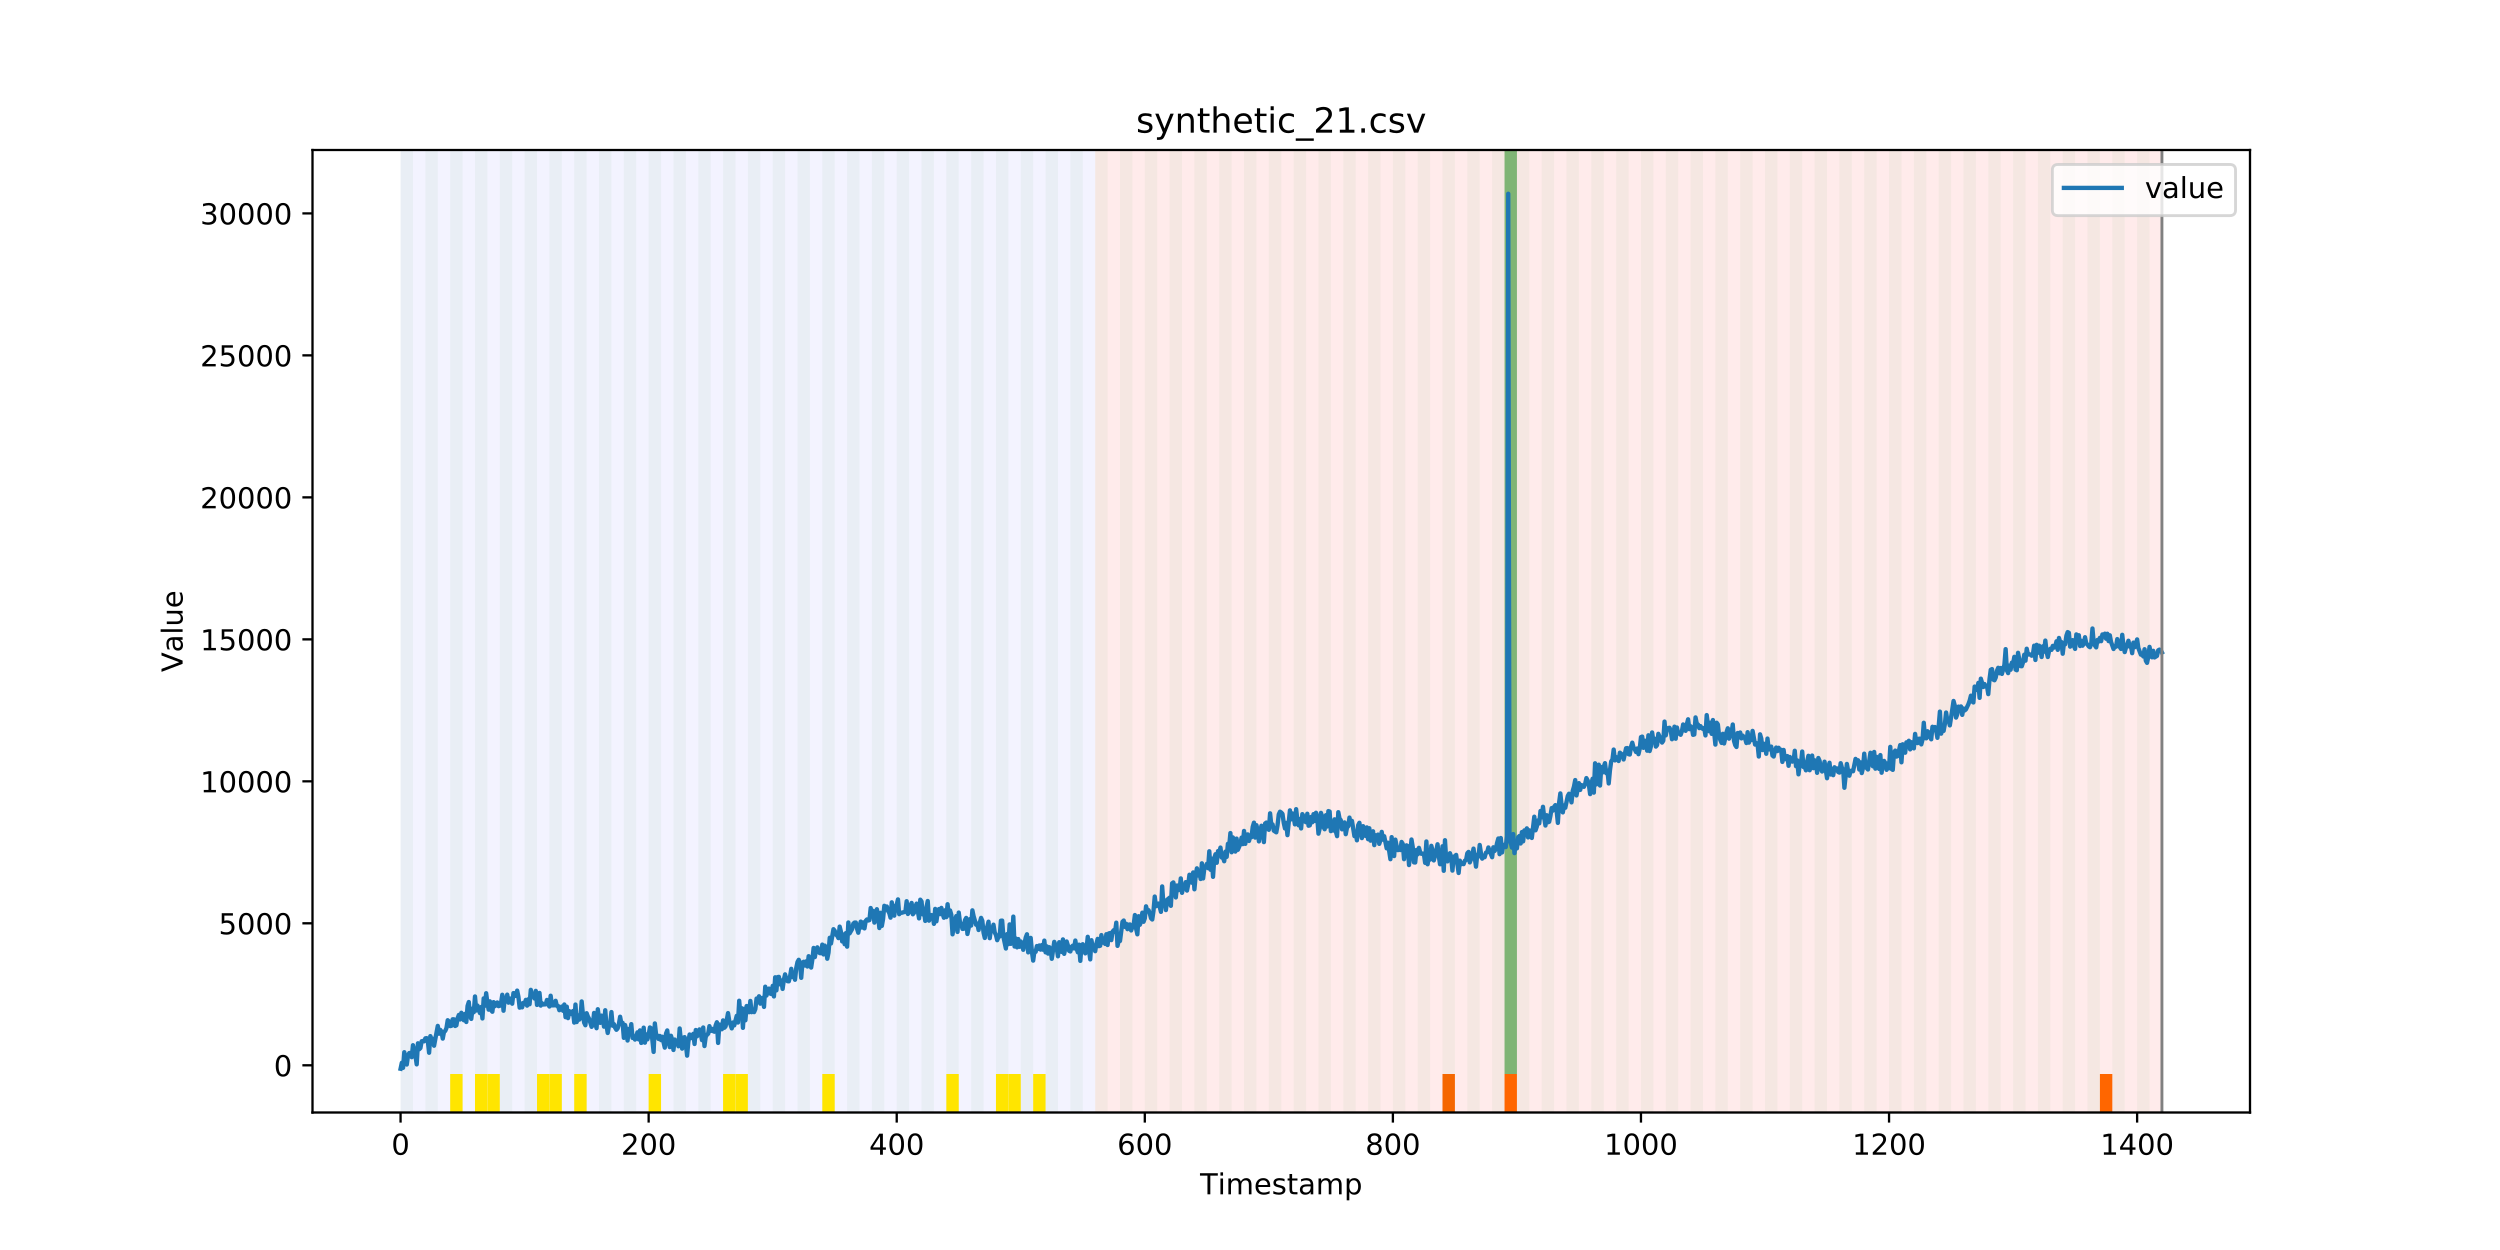 <?xml version="1.0" encoding="utf-8" standalone="no"?>
<!DOCTYPE svg PUBLIC "-//W3C//DTD SVG 1.1//EN"
  "http://www.w3.org/Graphics/SVG/1.1/DTD/svg11.dtd">
<!-- Created with matplotlib (https://matplotlib.org/) -->
<svg height="432pt" version="1.1" viewBox="0 0 864 432" width="864pt" xmlns="http://www.w3.org/2000/svg" xmlns:xlink="http://www.w3.org/1999/xlink">
 <defs>
  <style type="text/css">
*{stroke-linecap:butt;stroke-linejoin:round;}
  </style>
 </defs>
 <g id="figure_1">
  <g id="patch_1">
   <path d="M 0 432 
L 864 432 
L 864 0 
L 0 0 
z
" style="fill:#ffffff;"/>
  </g>
  <g id="axes_1">
   <g id="patch_2">
    <path d="M 108 384.48 
L 777.6 384.48 
L 777.6 51.84 
L 108 51.84 
z
" style="fill:#ffffff;"/>
   </g>
   <g id="patch_3">
    <path clip-path="url(#paa58404460)" d="M 138.436 384.48 
L 138.436 51.84 
L 378.498 51.84 
L 378.498 384.48 
z
" style="fill:#0000ff;opacity:0.05;"/>
   </g>
   <g id="patch_4">
    <path clip-path="url(#paa58404460)" d="M 378.498 384.48 
L 378.498 51.84 
L 747.164 51.84 
L 747.164 384.48 
z
" style="fill:#ff0000;opacity:0.08;"/>
   </g>
   <g id="patch_5">
    <path clip-path="url(#paa58404460)" d="M 138.436 384.48 
L 138.436 51.84 
L 142.723 51.84 
L 142.723 384.48 
z
" style="fill:#008000;opacity:0.04;"/>
   </g>
   <g id="patch_6">
    <path clip-path="url(#paa58404460)" d="M 147.01 384.48 
L 147.01 51.84 
L 151.297 51.84 
L 151.297 384.48 
z
" style="fill:#008000;opacity:0.04;"/>
   </g>
   <g id="patch_7">
    <path clip-path="url(#paa58404460)" d="M 155.584 384.48 
L 155.584 51.84 
L 159.87 51.84 
L 159.87 384.48 
z
" style="fill:#008000;opacity:0.04;"/>
   </g>
   <g id="patch_8">
    <path clip-path="url(#paa58404460)" d="M 155.584 384.48 
L 155.584 371.174 
L 159.87 371.174 
L 159.87 384.48 
z
" style="fill:#ffe500;"/>
   </g>
   <g id="patch_9">
    <path clip-path="url(#paa58404460)" d="M 164.157 384.48 
L 164.157 51.84 
L 168.444 51.84 
L 168.444 384.48 
z
" style="fill:#008000;opacity:0.04;"/>
   </g>
   <g id="patch_10">
    <path clip-path="url(#paa58404460)" d="M 164.157 384.48 
L 164.157 371.174 
L 168.444 371.174 
L 168.444 384.48 
z
" style="fill:#ffe500;"/>
   </g>
   <g id="patch_11">
    <path clip-path="url(#paa58404460)" d="M 168.444 384.48 
L 168.444 371.174 
L 172.731 371.174 
L 172.731 384.48 
z
" style="fill:#ffe500;"/>
   </g>
   <g id="patch_12">
    <path clip-path="url(#paa58404460)" d="M 172.731 384.48 
L 172.731 51.84 
L 177.018 51.84 
L 177.018 384.48 
z
" style="fill:#008000;opacity:0.04;"/>
   </g>
   <g id="patch_13">
    <path clip-path="url(#paa58404460)" d="M 181.304 384.48 
L 181.304 51.84 
L 185.591 51.84 
L 185.591 384.48 
z
" style="fill:#008000;opacity:0.04;"/>
   </g>
   <g id="patch_14">
    <path clip-path="url(#paa58404460)" d="M 185.591 384.48 
L 185.591 371.174 
L 189.878 371.174 
L 189.878 384.48 
z
" style="fill:#ffe500;"/>
   </g>
   <g id="patch_15">
    <path clip-path="url(#paa58404460)" d="M 189.878 384.48 
L 189.878 51.84 
L 194.165 51.84 
L 194.165 384.48 
z
" style="fill:#008000;opacity:0.04;"/>
   </g>
   <g id="patch_16">
    <path clip-path="url(#paa58404460)" d="M 189.878 384.48 
L 189.878 371.174 
L 194.165 371.174 
L 194.165 384.48 
z
" style="fill:#ffe500;"/>
   </g>
   <g id="patch_17">
    <path clip-path="url(#paa58404460)" d="M 198.452 384.48 
L 198.452 51.84 
L 202.739 51.84 
L 202.739 384.48 
z
" style="fill:#008000;opacity:0.04;"/>
   </g>
   <g id="patch_18">
    <path clip-path="url(#paa58404460)" d="M 198.452 384.48 
L 198.452 371.174 
L 202.739 371.174 
L 202.739 384.48 
z
" style="fill:#ffe500;"/>
   </g>
   <g id="patch_19">
    <path clip-path="url(#paa58404460)" d="M 207.025 384.48 
L 207.025 51.84 
L 211.312 51.84 
L 211.312 384.48 
z
" style="fill:#008000;opacity:0.04;"/>
   </g>
   <g id="patch_20">
    <path clip-path="url(#paa58404460)" d="M 215.599 384.48 
L 215.599 51.84 
L 219.886 51.84 
L 219.886 384.48 
z
" style="fill:#008000;opacity:0.04;"/>
   </g>
   <g id="patch_21">
    <path clip-path="url(#paa58404460)" d="M 224.173 384.48 
L 224.173 51.84 
L 228.459 51.84 
L 228.459 384.48 
z
" style="fill:#008000;opacity:0.04;"/>
   </g>
   <g id="patch_22">
    <path clip-path="url(#paa58404460)" d="M 224.173 384.48 
L 224.173 371.174 
L 228.459 371.174 
L 228.459 384.48 
z
" style="fill:#ffe500;"/>
   </g>
   <g id="patch_23">
    <path clip-path="url(#paa58404460)" d="M 232.746 384.48 
L 232.746 51.84 
L 237.033 51.84 
L 237.033 384.48 
z
" style="fill:#008000;opacity:0.04;"/>
   </g>
   <g id="patch_24">
    <path clip-path="url(#paa58404460)" d="M 241.32 384.48 
L 241.32 51.84 
L 245.607 51.84 
L 245.607 384.48 
z
" style="fill:#008000;opacity:0.04;"/>
   </g>
   <g id="patch_25">
    <path clip-path="url(#paa58404460)" d="M 249.893 384.48 
L 249.893 51.84 
L 254.18 51.84 
L 254.18 384.48 
z
" style="fill:#008000;opacity:0.04;"/>
   </g>
   <g id="patch_26">
    <path clip-path="url(#paa58404460)" d="M 249.893 384.48 
L 249.893 371.174 
L 254.18 371.174 
L 254.18 384.48 
z
" style="fill:#ffe500;"/>
   </g>
   <g id="patch_27">
    <path clip-path="url(#paa58404460)" d="M 254.18 384.48 
L 254.18 371.174 
L 258.467 371.174 
L 258.467 384.48 
z
" style="fill:#ffe500;"/>
   </g>
   <g id="patch_28">
    <path clip-path="url(#paa58404460)" d="M 258.467 384.48 
L 258.467 51.84 
L 262.754 51.84 
L 262.754 384.48 
z
" style="fill:#008000;opacity:0.04;"/>
   </g>
   <g id="patch_29">
    <path clip-path="url(#paa58404460)" d="M 498.529 384.48 
L 498.529 371.174 
L 502.815 371.174 
L 502.815 384.48 
z
" style="fill:#ff6600;"/>
   </g>
   <g id="patch_30">
    <path clip-path="url(#paa58404460)" d="M 267.041 384.48 
L 267.041 51.84 
L 271.328 51.84 
L 271.328 384.48 
z
" style="fill:#008000;opacity:0.04;"/>
   </g>
   <g id="patch_31">
    <path clip-path="url(#paa58404460)" d="M 275.614 384.48 
L 275.614 51.84 
L 279.901 51.84 
L 279.901 384.48 
z
" style="fill:#008000;opacity:0.04;"/>
   </g>
   <g id="patch_32">
    <path clip-path="url(#paa58404460)" d="M 519.963 384.48 
L 519.963 371.174 
L 524.249 371.174 
L 524.249 384.48 
z
" style="fill:#ff6600;"/>
   </g>
   <g id="patch_33">
    <path clip-path="url(#paa58404460)" d="M 284.188 384.48 
L 284.188 51.84 
L 288.475 51.84 
L 288.475 384.48 
z
" style="fill:#008000;opacity:0.04;"/>
   </g>
   <g id="patch_34">
    <path clip-path="url(#paa58404460)" d="M 284.188 384.48 
L 284.188 371.174 
L 288.475 371.174 
L 288.475 384.48 
z
" style="fill:#ffe500;"/>
   </g>
   <g id="patch_35">
    <path clip-path="url(#paa58404460)" d="M 292.762 384.48 
L 292.762 51.84 
L 297.048 51.84 
L 297.048 384.48 
z
" style="fill:#008000;opacity:0.04;"/>
   </g>
   <g id="patch_36">
    <path clip-path="url(#paa58404460)" d="M 301.335 384.48 
L 301.335 51.84 
L 305.622 51.84 
L 305.622 384.48 
z
" style="fill:#008000;opacity:0.04;"/>
   </g>
   <g id="patch_37">
    <path clip-path="url(#paa58404460)" d="M 309.909 384.48 
L 309.909 51.84 
L 314.196 51.84 
L 314.196 384.48 
z
" style="fill:#008000;opacity:0.04;"/>
   </g>
   <g id="patch_38">
    <path clip-path="url(#paa58404460)" d="M 318.482 384.48 
L 318.482 51.84 
L 322.769 51.84 
L 322.769 384.48 
z
" style="fill:#008000;opacity:0.04;"/>
   </g>
   <g id="patch_39">
    <path clip-path="url(#paa58404460)" d="M 327.056 384.48 
L 327.056 51.84 
L 331.343 51.84 
L 331.343 384.48 
z
" style="fill:#008000;opacity:0.04;"/>
   </g>
   <g id="patch_40">
    <path clip-path="url(#paa58404460)" d="M 327.056 384.48 
L 327.056 371.174 
L 331.343 371.174 
L 331.343 384.48 
z
" style="fill:#ffe500;"/>
   </g>
   <g id="patch_41">
    <path clip-path="url(#paa58404460)" d="M 335.63 384.48 
L 335.63 51.84 
L 339.917 51.84 
L 339.917 384.48 
z
" style="fill:#008000;opacity:0.04;"/>
   </g>
   <g id="patch_42">
    <path clip-path="url(#paa58404460)" d="M 344.203 384.48 
L 344.203 51.84 
L 348.49 51.84 
L 348.49 384.48 
z
" style="fill:#008000;opacity:0.04;"/>
   </g>
   <g id="patch_43">
    <path clip-path="url(#paa58404460)" d="M 344.203 384.48 
L 344.203 371.174 
L 348.49 371.174 
L 348.49 384.48 
z
" style="fill:#ffe500;"/>
   </g>
   <g id="patch_44">
    <path clip-path="url(#paa58404460)" d="M 348.49 384.48 
L 348.49 371.174 
L 352.777 371.174 
L 352.777 384.48 
z
" style="fill:#ffe500;"/>
   </g>
   <g id="patch_45">
    <path clip-path="url(#paa58404460)" d="M 352.777 384.48 
L 352.777 51.84 
L 357.064 51.84 
L 357.064 384.48 
z
" style="fill:#008000;opacity:0.04;"/>
   </g>
   <g id="patch_46">
    <path clip-path="url(#paa58404460)" d="M 357.064 384.48 
L 357.064 371.174 
L 361.351 371.174 
L 361.351 384.48 
z
" style="fill:#ffe500;"/>
   </g>
   <g id="patch_47">
    <path clip-path="url(#paa58404460)" d="M 361.351 384.48 
L 361.351 51.84 
L 365.637 51.84 
L 365.637 384.48 
z
" style="fill:#008000;opacity:0.04;"/>
   </g>
   <g id="patch_48">
    <path clip-path="url(#paa58404460)" d="M 369.924 384.48 
L 369.924 51.84 
L 374.211 51.84 
L 374.211 384.48 
z
" style="fill:#008000;opacity:0.04;"/>
   </g>
   <g id="patch_49">
    <path clip-path="url(#paa58404460)" d="M 378.498 384.48 
L 378.498 51.84 
L 382.785 51.84 
L 382.785 384.48 
z
" style="fill:#008000;opacity:0.04;"/>
   </g>
   <g id="patch_50">
    <path clip-path="url(#paa58404460)" d="M 387.071 384.48 
L 387.071 51.84 
L 391.358 51.84 
L 391.358 384.48 
z
" style="fill:#008000;opacity:0.04;"/>
   </g>
   <g id="patch_51">
    <path clip-path="url(#paa58404460)" d="M 395.645 384.48 
L 395.645 51.84 
L 399.932 51.84 
L 399.932 384.48 
z
" style="fill:#008000;opacity:0.04;"/>
   </g>
   <g id="patch_52">
    <path clip-path="url(#paa58404460)" d="M 404.219 384.48 
L 404.219 51.84 
L 408.506 51.84 
L 408.506 384.48 
z
" style="fill:#008000;opacity:0.04;"/>
   </g>
   <g id="patch_53">
    <path clip-path="url(#paa58404460)" d="M 412.792 384.48 
L 412.792 51.84 
L 417.079 51.84 
L 417.079 384.48 
z
" style="fill:#008000;opacity:0.04;"/>
   </g>
   <g id="patch_54">
    <path clip-path="url(#paa58404460)" d="M 421.366 384.48 
L 421.366 51.84 
L 425.653 51.84 
L 425.653 384.48 
z
" style="fill:#008000;opacity:0.04;"/>
   </g>
   <g id="patch_55">
    <path clip-path="url(#paa58404460)" d="M 429.94 384.48 
L 429.94 51.84 
L 434.226 51.84 
L 434.226 384.48 
z
" style="fill:#008000;opacity:0.04;"/>
   </g>
   <g id="patch_56">
    <path clip-path="url(#paa58404460)" d="M 438.513 384.48 
L 438.513 51.84 
L 442.8 51.84 
L 442.8 384.48 
z
" style="fill:#008000;opacity:0.04;"/>
   </g>
   <g id="patch_57">
    <path clip-path="url(#paa58404460)" d="M 447.087 384.48 
L 447.087 51.84 
L 451.374 51.84 
L 451.374 384.48 
z
" style="fill:#008000;opacity:0.04;"/>
   </g>
   <g id="patch_58">
    <path clip-path="url(#paa58404460)" d="M 455.66 384.48 
L 455.66 51.84 
L 459.947 51.84 
L 459.947 384.48 
z
" style="fill:#008000;opacity:0.04;"/>
   </g>
   <g id="patch_59">
    <path clip-path="url(#paa58404460)" d="M 464.234 384.48 
L 464.234 51.84 
L 468.521 51.84 
L 468.521 384.48 
z
" style="fill:#008000;opacity:0.04;"/>
   </g>
   <g id="patch_60">
    <path clip-path="url(#paa58404460)" d="M 472.808 384.48 
L 472.808 51.84 
L 477.094 51.84 
L 477.094 384.48 
z
" style="fill:#008000;opacity:0.04;"/>
   </g>
   <g id="patch_61">
    <path clip-path="url(#paa58404460)" d="M 481.381 384.48 
L 481.381 51.84 
L 485.668 51.84 
L 485.668 384.48 
z
" style="fill:#008000;opacity:0.04;"/>
   </g>
   <g id="patch_62">
    <path clip-path="url(#paa58404460)" d="M 725.73 384.48 
L 725.73 371.174 
L 730.016 371.174 
L 730.016 384.48 
z
" style="fill:#ff6600;"/>
   </g>
   <g id="patch_63">
    <path clip-path="url(#paa58404460)" d="M 489.955 384.48 
L 489.955 51.84 
L 494.242 51.84 
L 494.242 384.48 
z
" style="fill:#008000;opacity:0.04;"/>
   </g>
   <g id="patch_64">
    <path clip-path="url(#paa58404460)" d="M 498.529 384.48 
L 498.529 51.84 
L 502.815 51.84 
L 502.815 384.48 
z
" style="fill:#008000;opacity:0.04;"/>
   </g>
   <g id="patch_65">
    <path clip-path="url(#paa58404460)" d="M 507.102 384.48 
L 507.102 51.84 
L 511.389 51.84 
L 511.389 384.48 
z
" style="fill:#008000;opacity:0.04;"/>
   </g>
   <g id="patch_66">
    <path clip-path="url(#paa58404460)" d="M 515.676 384.48 
L 515.676 51.84 
L 519.963 51.84 
L 519.963 384.48 
z
" style="fill:#008000;opacity:0.04;"/>
   </g>
   <g id="patch_67">
    <path clip-path="url(#paa58404460)" d="M 519.963 371.174 
L 519.963 51.84 
L 524.249 51.84 
L 524.249 371.174 
z
" style="fill:#008000;opacity:0.5;"/>
   </g>
   <g id="patch_68">
    <path clip-path="url(#paa58404460)" d="M 524.249 384.48 
L 524.249 51.84 
L 528.536 51.84 
L 528.536 384.48 
z
" style="fill:#008000;opacity:0.04;"/>
   </g>
   <g id="patch_69">
    <path clip-path="url(#paa58404460)" d="M 532.823 384.48 
L 532.823 51.84 
L 537.11 51.84 
L 537.11 384.48 
z
" style="fill:#008000;opacity:0.04;"/>
   </g>
   <g id="patch_70">
    <path clip-path="url(#paa58404460)" d="M 541.397 384.48 
L 541.397 51.84 
L 545.683 51.84 
L 545.683 384.48 
z
" style="fill:#008000;opacity:0.04;"/>
   </g>
   <g id="patch_71">
    <path clip-path="url(#paa58404460)" d="M 549.97 384.48 
L 549.97 51.84 
L 554.257 51.84 
L 554.257 384.48 
z
" style="fill:#008000;opacity:0.04;"/>
   </g>
   <g id="patch_72">
    <path clip-path="url(#paa58404460)" d="M 558.544 384.48 
L 558.544 51.84 
L 562.831 51.84 
L 562.831 384.48 
z
" style="fill:#008000;opacity:0.04;"/>
   </g>
   <g id="patch_73">
    <path clip-path="url(#paa58404460)" d="M 567.118 384.48 
L 567.118 51.84 
L 571.404 51.84 
L 571.404 384.48 
z
" style="fill:#008000;opacity:0.04;"/>
   </g>
   <g id="patch_74">
    <path clip-path="url(#paa58404460)" d="M 575.691 384.48 
L 575.691 51.84 
L 579.978 51.84 
L 579.978 384.48 
z
" style="fill:#008000;opacity:0.04;"/>
   </g>
   <g id="patch_75">
    <path clip-path="url(#paa58404460)" d="M 584.265 384.48 
L 584.265 51.84 
L 588.552 51.84 
L 588.552 384.48 
z
" style="fill:#008000;opacity:0.04;"/>
   </g>
   <g id="patch_76">
    <path clip-path="url(#paa58404460)" d="M 592.838 384.48 
L 592.838 51.84 
L 597.125 51.84 
L 597.125 384.48 
z
" style="fill:#008000;opacity:0.04;"/>
   </g>
   <g id="patch_77">
    <path clip-path="url(#paa58404460)" d="M 601.412 384.48 
L 601.412 51.84 
L 605.699 51.84 
L 605.699 384.48 
z
" style="fill:#008000;opacity:0.04;"/>
   </g>
   <g id="patch_78">
    <path clip-path="url(#paa58404460)" d="M 609.986 384.48 
L 609.986 51.84 
L 614.272 51.84 
L 614.272 384.48 
z
" style="fill:#008000;opacity:0.04;"/>
   </g>
   <g id="patch_79">
    <path clip-path="url(#paa58404460)" d="M 618.559 384.48 
L 618.559 51.84 
L 622.846 51.84 
L 622.846 384.48 
z
" style="fill:#008000;opacity:0.04;"/>
   </g>
   <g id="patch_80">
    <path clip-path="url(#paa58404460)" d="M 627.133 384.48 
L 627.133 51.84 
L 631.42 51.84 
L 631.42 384.48 
z
" style="fill:#008000;opacity:0.04;"/>
   </g>
   <g id="patch_81">
    <path clip-path="url(#paa58404460)" d="M 635.707 384.48 
L 635.707 51.84 
L 639.993 51.84 
L 639.993 384.48 
z
" style="fill:#008000;opacity:0.04;"/>
   </g>
   <g id="patch_82">
    <path clip-path="url(#paa58404460)" d="M 644.28 384.48 
L 644.28 51.84 
L 648.567 51.84 
L 648.567 384.48 
z
" style="fill:#008000;opacity:0.04;"/>
   </g>
   <g id="patch_83">
    <path clip-path="url(#paa58404460)" d="M 652.854 384.48 
L 652.854 51.84 
L 657.141 51.84 
L 657.141 384.48 
z
" style="fill:#008000;opacity:0.04;"/>
   </g>
   <g id="patch_84">
    <path clip-path="url(#paa58404460)" d="M 661.427 384.48 
L 661.427 51.84 
L 665.714 51.84 
L 665.714 384.48 
z
" style="fill:#008000;opacity:0.04;"/>
   </g>
   <g id="patch_85">
    <path clip-path="url(#paa58404460)" d="M 670.001 384.48 
L 670.001 51.84 
L 674.288 51.84 
L 674.288 384.48 
z
" style="fill:#008000;opacity:0.04;"/>
   </g>
   <g id="patch_86">
    <path clip-path="url(#paa58404460)" d="M 678.575 384.48 
L 678.575 51.84 
L 682.861 51.84 
L 682.861 384.48 
z
" style="fill:#008000;opacity:0.04;"/>
   </g>
   <g id="patch_87">
    <path clip-path="url(#paa58404460)" d="M 687.148 384.48 
L 687.148 51.84 
L 691.435 51.84 
L 691.435 384.48 
z
" style="fill:#008000;opacity:0.04;"/>
   </g>
   <g id="patch_88">
    <path clip-path="url(#paa58404460)" d="M 695.722 384.48 
L 695.722 51.84 
L 700.009 51.84 
L 700.009 384.48 
z
" style="fill:#008000;opacity:0.04;"/>
   </g>
   <g id="patch_89">
    <path clip-path="url(#paa58404460)" d="M 704.296 384.48 
L 704.296 51.84 
L 708.582 51.84 
L 708.582 384.48 
z
" style="fill:#008000;opacity:0.04;"/>
   </g>
   <g id="patch_90">
    <path clip-path="url(#paa58404460)" d="M 712.869 384.48 
L 712.869 51.84 
L 717.156 51.84 
L 717.156 384.48 
z
" style="fill:#008000;opacity:0.04;"/>
   </g>
   <g id="patch_91">
    <path clip-path="url(#paa58404460)" d="M 721.443 384.48 
L 721.443 51.84 
L 725.73 51.84 
L 725.73 384.48 
z
" style="fill:#008000;opacity:0.04;"/>
   </g>
   <g id="patch_92">
    <path clip-path="url(#paa58404460)" d="M 730.016 384.48 
L 730.016 51.84 
L 734.303 51.84 
L 734.303 384.48 
z
" style="fill:#008000;opacity:0.04;"/>
   </g>
   <g id="patch_93">
    <path clip-path="url(#paa58404460)" d="M 738.59 384.48 
L 738.59 51.84 
L 742.877 51.84 
L 742.877 384.48 
z
" style="fill:#008000;opacity:0.04;"/>
   </g>
   <g id="matplotlib.axis_1">
    <g id="xtick_1">
     <g id="line2d_1">
      <defs>
       <path d="M 0 0 
L 0 3.5 
" id="m9f5079fa42" style="stroke:#000000;stroke-width:0.8;"/>
      </defs>
      <g>
       <use style="stroke:#000000;stroke-width:0.8;" x="138.436" xlink:href="#m9f5079fa42" y="384.48"/>
      </g>
     </g>
     <g id="text_1">
      <!-- 0 -->
      <defs>
       <path d="M 31.781 66.406 
Q 24.172 66.406 20.328 58.906 
Q 16.5 51.422 16.5 36.375 
Q 16.5 21.391 20.328 13.891 
Q 24.172 6.391 31.781 6.391 
Q 39.453 6.391 43.281 13.891 
Q 47.125 21.391 47.125 36.375 
Q 47.125 51.422 43.281 58.906 
Q 39.453 66.406 31.781 66.406 
z
M 31.781 74.219 
Q 44.047 74.219 50.516 64.516 
Q 56.984 54.828 56.984 36.375 
Q 56.984 17.969 50.516 8.266 
Q 44.047 -1.422 31.781 -1.422 
Q 19.531 -1.422 13.062 8.266 
Q 6.594 17.969 6.594 36.375 
Q 6.594 54.828 13.062 64.516 
Q 19.531 74.219 31.781 74.219 
z
" id="DejaVuSans-48"/>
      </defs>
      <g transform="translate(135.255 399.078)scale(0.1 -0.1)">
       <use xlink:href="#DejaVuSans-48"/>
      </g>
     </g>
    </g>
    <g id="xtick_2">
     <g id="line2d_2">
      <g>
       <use style="stroke:#000000;stroke-width:0.8;" x="224.173" xlink:href="#m9f5079fa42" y="384.48"/>
      </g>
     </g>
     <g id="text_2">
      <!-- 200 -->
      <defs>
       <path d="M 19.188 8.297 
L 53.609 8.297 
L 53.609 0 
L 7.328 0 
L 7.328 8.297 
Q 12.938 14.109 22.625 23.891 
Q 32.328 33.688 34.812 36.531 
Q 39.547 41.844 41.422 45.531 
Q 43.312 49.219 43.312 52.781 
Q 43.312 58.594 39.234 62.25 
Q 35.156 65.922 28.609 65.922 
Q 23.969 65.922 18.812 64.312 
Q 13.672 62.703 7.812 59.422 
L 7.812 69.391 
Q 13.766 71.781 18.938 73 
Q 24.125 74.219 28.422 74.219 
Q 39.75 74.219 46.484 68.547 
Q 53.219 62.891 53.219 53.422 
Q 53.219 48.922 51.531 44.891 
Q 49.859 40.875 45.406 35.406 
Q 44.188 33.984 37.641 27.219 
Q 31.109 20.453 19.188 8.297 
z
" id="DejaVuSans-50"/>
      </defs>
      <g transform="translate(214.629 399.078)scale(0.1 -0.1)">
       <use xlink:href="#DejaVuSans-50"/>
       <use x="63.623" xlink:href="#DejaVuSans-48"/>
       <use x="127.246" xlink:href="#DejaVuSans-48"/>
      </g>
     </g>
    </g>
    <g id="xtick_3">
     <g id="line2d_3">
      <g>
       <use style="stroke:#000000;stroke-width:0.8;" x="309.909" xlink:href="#m9f5079fa42" y="384.48"/>
      </g>
     </g>
     <g id="text_3">
      <!-- 400 -->
      <defs>
       <path d="M 37.797 64.312 
L 12.891 25.391 
L 37.797 25.391 
z
M 35.203 72.906 
L 47.609 72.906 
L 47.609 25.391 
L 58.016 25.391 
L 58.016 17.188 
L 47.609 17.188 
L 47.609 0 
L 37.797 0 
L 37.797 17.188 
L 4.891 17.188 
L 4.891 26.703 
z
" id="DejaVuSans-52"/>
      </defs>
      <g transform="translate(300.365 399.078)scale(0.1 -0.1)">
       <use xlink:href="#DejaVuSans-52"/>
       <use x="63.623" xlink:href="#DejaVuSans-48"/>
       <use x="127.246" xlink:href="#DejaVuSans-48"/>
      </g>
     </g>
    </g>
    <g id="xtick_4">
     <g id="line2d_4">
      <g>
       <use style="stroke:#000000;stroke-width:0.8;" x="395.645" xlink:href="#m9f5079fa42" y="384.48"/>
      </g>
     </g>
     <g id="text_4">
      <!-- 600 -->
      <defs>
       <path d="M 33.016 40.375 
Q 26.375 40.375 22.484 35.828 
Q 18.609 31.297 18.609 23.391 
Q 18.609 15.531 22.484 10.953 
Q 26.375 6.391 33.016 6.391 
Q 39.656 6.391 43.531 10.953 
Q 47.406 15.531 47.406 23.391 
Q 47.406 31.297 43.531 35.828 
Q 39.656 40.375 33.016 40.375 
z
M 52.594 71.297 
L 52.594 62.312 
Q 48.875 64.062 45.094 64.984 
Q 41.312 65.922 37.594 65.922 
Q 27.828 65.922 22.672 59.328 
Q 17.531 52.734 16.797 39.406 
Q 19.672 43.656 24.016 45.922 
Q 28.375 48.188 33.594 48.188 
Q 44.578 48.188 50.953 41.516 
Q 57.328 34.859 57.328 23.391 
Q 57.328 12.156 50.688 5.359 
Q 44.047 -1.422 33.016 -1.422 
Q 20.359 -1.422 13.672 8.266 
Q 6.984 17.969 6.984 36.375 
Q 6.984 53.656 15.188 63.938 
Q 23.391 74.219 37.203 74.219 
Q 40.922 74.219 44.703 73.484 
Q 48.484 72.75 52.594 71.297 
z
" id="DejaVuSans-54"/>
      </defs>
      <g transform="translate(386.101 399.078)scale(0.1 -0.1)">
       <use xlink:href="#DejaVuSans-54"/>
       <use x="63.623" xlink:href="#DejaVuSans-48"/>
       <use x="127.246" xlink:href="#DejaVuSans-48"/>
      </g>
     </g>
    </g>
    <g id="xtick_5">
     <g id="line2d_5">
      <g>
       <use style="stroke:#000000;stroke-width:0.8;" x="481.381" xlink:href="#m9f5079fa42" y="384.48"/>
      </g>
     </g>
     <g id="text_5">
      <!-- 800 -->
      <defs>
       <path d="M 31.781 34.625 
Q 24.75 34.625 20.719 30.859 
Q 16.703 27.094 16.703 20.516 
Q 16.703 13.922 20.719 10.156 
Q 24.75 6.391 31.781 6.391 
Q 38.812 6.391 42.859 10.172 
Q 46.922 13.969 46.922 20.516 
Q 46.922 27.094 42.891 30.859 
Q 38.875 34.625 31.781 34.625 
z
M 21.922 38.812 
Q 15.578 40.375 12.031 44.719 
Q 8.5 49.078 8.5 55.328 
Q 8.5 64.062 14.719 69.141 
Q 20.953 74.219 31.781 74.219 
Q 42.672 74.219 48.875 69.141 
Q 55.078 64.062 55.078 55.328 
Q 55.078 49.078 51.531 44.719 
Q 48 40.375 41.703 38.812 
Q 48.828 37.156 52.797 32.312 
Q 56.781 27.484 56.781 20.516 
Q 56.781 9.906 50.312 4.234 
Q 43.844 -1.422 31.781 -1.422 
Q 19.734 -1.422 13.25 4.234 
Q 6.781 9.906 6.781 20.516 
Q 6.781 27.484 10.781 32.312 
Q 14.797 37.156 21.922 38.812 
z
M 18.312 54.391 
Q 18.312 48.734 21.844 45.562 
Q 25.391 42.391 31.781 42.391 
Q 38.141 42.391 41.719 45.562 
Q 45.312 48.734 45.312 54.391 
Q 45.312 60.062 41.719 63.234 
Q 38.141 66.406 31.781 66.406 
Q 25.391 66.406 21.844 63.234 
Q 18.312 60.062 18.312 54.391 
z
" id="DejaVuSans-56"/>
      </defs>
      <g transform="translate(471.838 399.078)scale(0.1 -0.1)">
       <use xlink:href="#DejaVuSans-56"/>
       <use x="63.623" xlink:href="#DejaVuSans-48"/>
       <use x="127.246" xlink:href="#DejaVuSans-48"/>
      </g>
     </g>
    </g>
    <g id="xtick_6">
     <g id="line2d_6">
      <g>
       <use style="stroke:#000000;stroke-width:0.8;" x="567.118" xlink:href="#m9f5079fa42" y="384.48"/>
      </g>
     </g>
     <g id="text_6">
      <!-- 1000 -->
      <defs>
       <path d="M 12.406 8.297 
L 28.516 8.297 
L 28.516 63.922 
L 10.984 60.406 
L 10.984 69.391 
L 28.422 72.906 
L 38.281 72.906 
L 38.281 8.297 
L 54.391 8.297 
L 54.391 0 
L 12.406 0 
z
" id="DejaVuSans-49"/>
      </defs>
      <g transform="translate(554.393 399.078)scale(0.1 -0.1)">
       <use xlink:href="#DejaVuSans-49"/>
       <use x="63.623" xlink:href="#DejaVuSans-48"/>
       <use x="127.246" xlink:href="#DejaVuSans-48"/>
       <use x="190.869" xlink:href="#DejaVuSans-48"/>
      </g>
     </g>
    </g>
    <g id="xtick_7">
     <g id="line2d_7">
      <g>
       <use style="stroke:#000000;stroke-width:0.8;" x="652.854" xlink:href="#m9f5079fa42" y="384.48"/>
      </g>
     </g>
     <g id="text_7">
      <!-- 1200 -->
      <g transform="translate(640.129 399.078)scale(0.1 -0.1)">
       <use xlink:href="#DejaVuSans-49"/>
       <use x="63.623" xlink:href="#DejaVuSans-50"/>
       <use x="127.246" xlink:href="#DejaVuSans-48"/>
       <use x="190.869" xlink:href="#DejaVuSans-48"/>
      </g>
     </g>
    </g>
    <g id="xtick_8">
     <g id="line2d_8">
      <g>
       <use style="stroke:#000000;stroke-width:0.8;" x="738.59" xlink:href="#m9f5079fa42" y="384.48"/>
      </g>
     </g>
     <g id="text_8">
      <!-- 1400 -->
      <g transform="translate(725.865 399.078)scale(0.1 -0.1)">
       <use xlink:href="#DejaVuSans-49"/>
       <use x="63.623" xlink:href="#DejaVuSans-52"/>
       <use x="127.246" xlink:href="#DejaVuSans-48"/>
       <use x="190.869" xlink:href="#DejaVuSans-48"/>
      </g>
     </g>
    </g>
    <g id="text_9">
     <!-- Timestamp -->
     <defs>
      <path d="M -0.297 72.906 
L 61.375 72.906 
L 61.375 64.594 
L 35.5 64.594 
L 35.5 0 
L 25.594 0 
L 25.594 64.594 
L -0.297 64.594 
z
" id="DejaVuSans-84"/>
      <path d="M 9.422 54.688 
L 18.406 54.688 
L 18.406 0 
L 9.422 0 
z
M 9.422 75.984 
L 18.406 75.984 
L 18.406 64.594 
L 9.422 64.594 
z
" id="DejaVuSans-105"/>
      <path d="M 52 44.188 
Q 55.375 50.25 60.062 53.125 
Q 64.75 56 71.094 56 
Q 79.641 56 84.281 50.016 
Q 88.922 44.047 88.922 33.016 
L 88.922 0 
L 79.891 0 
L 79.891 32.719 
Q 79.891 40.578 77.094 44.375 
Q 74.312 48.188 68.609 48.188 
Q 61.625 48.188 57.562 43.547 
Q 53.516 38.922 53.516 30.906 
L 53.516 0 
L 44.484 0 
L 44.484 32.719 
Q 44.484 40.625 41.703 44.406 
Q 38.922 48.188 33.109 48.188 
Q 26.219 48.188 22.156 43.531 
Q 18.109 38.875 18.109 30.906 
L 18.109 0 
L 9.078 0 
L 9.078 54.688 
L 18.109 54.688 
L 18.109 46.188 
Q 21.188 51.219 25.484 53.609 
Q 29.781 56 35.688 56 
Q 41.656 56 45.828 52.969 
Q 50 49.953 52 44.188 
z
" id="DejaVuSans-109"/>
      <path d="M 56.203 29.594 
L 56.203 25.203 
L 14.891 25.203 
Q 15.484 15.922 20.484 11.062 
Q 25.484 6.203 34.422 6.203 
Q 39.594 6.203 44.453 7.469 
Q 49.312 8.734 54.109 11.281 
L 54.109 2.781 
Q 49.266 0.734 44.188 -0.344 
Q 39.109 -1.422 33.891 -1.422 
Q 20.797 -1.422 13.156 6.188 
Q 5.516 13.812 5.516 26.812 
Q 5.516 40.234 12.766 48.109 
Q 20.016 56 32.328 56 
Q 43.359 56 49.781 48.891 
Q 56.203 41.797 56.203 29.594 
z
M 47.219 32.234 
Q 47.125 39.594 43.094 43.984 
Q 39.062 48.391 32.422 48.391 
Q 24.906 48.391 20.391 44.141 
Q 15.875 39.891 15.188 32.172 
z
" id="DejaVuSans-101"/>
      <path d="M 44.281 53.078 
L 44.281 44.578 
Q 40.484 46.531 36.375 47.5 
Q 32.281 48.484 27.875 48.484 
Q 21.188 48.484 17.844 46.438 
Q 14.5 44.391 14.5 40.281 
Q 14.5 37.156 16.891 35.375 
Q 19.281 33.594 26.516 31.984 
L 29.594 31.297 
Q 39.156 29.25 43.188 25.516 
Q 47.219 21.781 47.219 15.094 
Q 47.219 7.469 41.188 3.016 
Q 35.156 -1.422 24.609 -1.422 
Q 20.219 -1.422 15.453 -0.562 
Q 10.688 0.297 5.422 2 
L 5.422 11.281 
Q 10.406 8.688 15.234 7.391 
Q 20.062 6.109 24.812 6.109 
Q 31.156 6.109 34.562 8.281 
Q 37.984 10.453 37.984 14.406 
Q 37.984 18.062 35.516 20.016 
Q 33.062 21.969 24.703 23.781 
L 21.578 24.516 
Q 13.234 26.266 9.516 29.906 
Q 5.812 33.547 5.812 39.891 
Q 5.812 47.609 11.281 51.797 
Q 16.75 56 26.812 56 
Q 31.781 56 36.172 55.266 
Q 40.578 54.547 44.281 53.078 
z
" id="DejaVuSans-115"/>
      <path d="M 18.312 70.219 
L 18.312 54.688 
L 36.812 54.688 
L 36.812 47.703 
L 18.312 47.703 
L 18.312 18.016 
Q 18.312 11.328 20.141 9.422 
Q 21.969 7.516 27.594 7.516 
L 36.812 7.516 
L 36.812 0 
L 27.594 0 
Q 17.188 0 13.234 3.875 
Q 9.281 7.766 9.281 18.016 
L 9.281 47.703 
L 2.688 47.703 
L 2.688 54.688 
L 9.281 54.688 
L 9.281 70.219 
z
" id="DejaVuSans-116"/>
      <path d="M 34.281 27.484 
Q 23.391 27.484 19.188 25 
Q 14.984 22.516 14.984 16.5 
Q 14.984 11.719 18.141 8.906 
Q 21.297 6.109 26.703 6.109 
Q 34.188 6.109 38.703 11.406 
Q 43.219 16.703 43.219 25.484 
L 43.219 27.484 
z
M 52.203 31.203 
L 52.203 0 
L 43.219 0 
L 43.219 8.297 
Q 40.141 3.328 35.547 0.953 
Q 30.953 -1.422 24.312 -1.422 
Q 15.922 -1.422 10.953 3.297 
Q 6 8.016 6 15.922 
Q 6 25.141 12.172 29.828 
Q 18.359 34.516 30.609 34.516 
L 43.219 34.516 
L 43.219 35.406 
Q 43.219 41.609 39.141 45 
Q 35.062 48.391 27.688 48.391 
Q 23 48.391 18.547 47.266 
Q 14.109 46.141 10.016 43.891 
L 10.016 52.203 
Q 14.938 54.109 19.578 55.047 
Q 24.219 56 28.609 56 
Q 40.484 56 46.344 49.844 
Q 52.203 43.703 52.203 31.203 
z
" id="DejaVuSans-97"/>
      <path d="M 18.109 8.203 
L 18.109 -20.797 
L 9.078 -20.797 
L 9.078 54.688 
L 18.109 54.688 
L 18.109 46.391 
Q 20.953 51.266 25.266 53.625 
Q 29.594 56 35.594 56 
Q 45.562 56 51.781 48.094 
Q 58.016 40.188 58.016 27.297 
Q 58.016 14.406 51.781 6.484 
Q 45.562 -1.422 35.594 -1.422 
Q 29.594 -1.422 25.266 0.953 
Q 20.953 3.328 18.109 8.203 
z
M 48.688 27.297 
Q 48.688 37.203 44.609 42.844 
Q 40.531 48.484 33.406 48.484 
Q 26.266 48.484 22.188 42.844 
Q 18.109 37.203 18.109 27.297 
Q 18.109 17.391 22.188 11.75 
Q 26.266 6.109 33.406 6.109 
Q 40.531 6.109 44.609 11.75 
Q 48.688 17.391 48.688 27.297 
z
" id="DejaVuSans-112"/>
     </defs>
     <g transform="translate(414.739 412.757)scale(0.1 -0.1)">
      <use xlink:href="#DejaVuSans-84"/>
      <use x="61.037" xlink:href="#DejaVuSans-105"/>
      <use x="88.82" xlink:href="#DejaVuSans-109"/>
      <use x="186.232" xlink:href="#DejaVuSans-101"/>
      <use x="247.756" xlink:href="#DejaVuSans-115"/>
      <use x="299.855" xlink:href="#DejaVuSans-116"/>
      <use x="339.064" xlink:href="#DejaVuSans-97"/>
      <use x="400.344" xlink:href="#DejaVuSans-109"/>
      <use x="497.756" xlink:href="#DejaVuSans-112"/>
     </g>
    </g>
   </g>
   <g id="matplotlib.axis_2">
    <g id="ytick_1">
     <g id="line2d_9">
      <defs>
       <path d="M 0 0 
L -3.5 0 
" id="ma294d95432" style="stroke:#000000;stroke-width:0.8;"/>
      </defs>
      <g>
       <use style="stroke:#000000;stroke-width:0.8;" x="108" xlink:href="#ma294d95432" y="368.162"/>
      </g>
     </g>
     <g id="text_10">
      <!-- 0 -->
      <g transform="translate(94.638 371.961)scale(0.1 -0.1)">
       <use xlink:href="#DejaVuSans-48"/>
      </g>
     </g>
    </g>
    <g id="ytick_2">
     <g id="line2d_10">
      <g>
       <use style="stroke:#000000;stroke-width:0.8;" x="108" xlink:href="#ma294d95432" y="319.093"/>
      </g>
     </g>
     <g id="text_11">
      <!-- 5000 -->
      <defs>
       <path d="M 10.797 72.906 
L 49.516 72.906 
L 49.516 64.594 
L 19.828 64.594 
L 19.828 46.734 
Q 21.969 47.469 24.109 47.828 
Q 26.266 48.188 28.422 48.188 
Q 40.625 48.188 47.75 41.5 
Q 54.891 34.812 54.891 23.391 
Q 54.891 11.625 47.562 5.094 
Q 40.234 -1.422 26.906 -1.422 
Q 22.312 -1.422 17.547 -0.641 
Q 12.797 0.141 7.719 1.703 
L 7.719 11.625 
Q 12.109 9.234 16.797 8.062 
Q 21.484 6.891 26.703 6.891 
Q 35.156 6.891 40.078 11.328 
Q 45.016 15.766 45.016 23.391 
Q 45.016 31 40.078 35.438 
Q 35.156 39.891 26.703 39.891 
Q 22.75 39.891 18.812 39.016 
Q 14.891 38.141 10.797 36.281 
z
" id="DejaVuSans-53"/>
      </defs>
      <g transform="translate(75.55 322.893)scale(0.1 -0.1)">
       <use xlink:href="#DejaVuSans-53"/>
       <use x="63.623" xlink:href="#DejaVuSans-48"/>
       <use x="127.246" xlink:href="#DejaVuSans-48"/>
       <use x="190.869" xlink:href="#DejaVuSans-48"/>
      </g>
     </g>
    </g>
    <g id="ytick_3">
     <g id="line2d_11">
      <g>
       <use style="stroke:#000000;stroke-width:0.8;" x="108" xlink:href="#ma294d95432" y="270.025"/>
      </g>
     </g>
     <g id="text_12">
      <!-- 10000 -->
      <g transform="translate(69.188 273.824)scale(0.1 -0.1)">
       <use xlink:href="#DejaVuSans-49"/>
       <use x="63.623" xlink:href="#DejaVuSans-48"/>
       <use x="127.246" xlink:href="#DejaVuSans-48"/>
       <use x="190.869" xlink:href="#DejaVuSans-48"/>
       <use x="254.492" xlink:href="#DejaVuSans-48"/>
      </g>
     </g>
    </g>
    <g id="ytick_4">
     <g id="line2d_12">
      <g>
       <use style="stroke:#000000;stroke-width:0.8;" x="108" xlink:href="#ma294d95432" y="220.957"/>
      </g>
     </g>
     <g id="text_13">
      <!-- 15000 -->
      <g transform="translate(69.188 224.756)scale(0.1 -0.1)">
       <use xlink:href="#DejaVuSans-49"/>
       <use x="63.623" xlink:href="#DejaVuSans-53"/>
       <use x="127.246" xlink:href="#DejaVuSans-48"/>
       <use x="190.869" xlink:href="#DejaVuSans-48"/>
       <use x="254.492" xlink:href="#DejaVuSans-48"/>
      </g>
     </g>
    </g>
    <g id="ytick_5">
     <g id="line2d_13">
      <g>
       <use style="stroke:#000000;stroke-width:0.8;" x="108" xlink:href="#ma294d95432" y="171.888"/>
      </g>
     </g>
     <g id="text_14">
      <!-- 20000 -->
      <g transform="translate(69.188 175.688)scale(0.1 -0.1)">
       <use xlink:href="#DejaVuSans-50"/>
       <use x="63.623" xlink:href="#DejaVuSans-48"/>
       <use x="127.246" xlink:href="#DejaVuSans-48"/>
       <use x="190.869" xlink:href="#DejaVuSans-48"/>
       <use x="254.492" xlink:href="#DejaVuSans-48"/>
      </g>
     </g>
    </g>
    <g id="ytick_6">
     <g id="line2d_14">
      <g>
       <use style="stroke:#000000;stroke-width:0.8;" x="108" xlink:href="#ma294d95432" y="122.82"/>
      </g>
     </g>
     <g id="text_15">
      <!-- 25000 -->
      <g transform="translate(69.188 126.619)scale(0.1 -0.1)">
       <use xlink:href="#DejaVuSans-50"/>
       <use x="63.623" xlink:href="#DejaVuSans-53"/>
       <use x="127.246" xlink:href="#DejaVuSans-48"/>
       <use x="190.869" xlink:href="#DejaVuSans-48"/>
       <use x="254.492" xlink:href="#DejaVuSans-48"/>
      </g>
     </g>
    </g>
    <g id="ytick_7">
     <g id="line2d_15">
      <g>
       <use style="stroke:#000000;stroke-width:0.8;" x="108" xlink:href="#ma294d95432" y="73.752"/>
      </g>
     </g>
     <g id="text_16">
      <!-- 30000 -->
      <defs>
       <path d="M 40.578 39.312 
Q 47.656 37.797 51.625 33 
Q 55.609 28.219 55.609 21.188 
Q 55.609 10.406 48.188 4.484 
Q 40.766 -1.422 27.094 -1.422 
Q 22.516 -1.422 17.656 -0.516 
Q 12.797 0.391 7.625 2.203 
L 7.625 11.719 
Q 11.719 9.328 16.594 8.109 
Q 21.484 6.891 26.812 6.891 
Q 36.078 6.891 40.938 10.547 
Q 45.797 14.203 45.797 21.188 
Q 45.797 27.641 41.281 31.266 
Q 36.766 34.906 28.719 34.906 
L 20.219 34.906 
L 20.219 43.016 
L 29.109 43.016 
Q 36.375 43.016 40.234 45.922 
Q 44.094 48.828 44.094 54.297 
Q 44.094 59.906 40.109 62.906 
Q 36.141 65.922 28.719 65.922 
Q 24.656 65.922 20.016 65.031 
Q 15.375 64.156 9.812 62.312 
L 9.812 71.094 
Q 15.438 72.656 20.344 73.438 
Q 25.25 74.219 29.594 74.219 
Q 40.828 74.219 47.359 69.109 
Q 53.906 64.016 53.906 55.328 
Q 53.906 49.266 50.438 45.094 
Q 46.969 40.922 40.578 39.312 
z
" id="DejaVuSans-51"/>
      </defs>
      <g transform="translate(69.188 77.551)scale(0.1 -0.1)">
       <use xlink:href="#DejaVuSans-51"/>
       <use x="63.623" xlink:href="#DejaVuSans-48"/>
       <use x="127.246" xlink:href="#DejaVuSans-48"/>
       <use x="190.869" xlink:href="#DejaVuSans-48"/>
       <use x="254.492" xlink:href="#DejaVuSans-48"/>
      </g>
     </g>
    </g>
    <g id="text_17">
     <!-- Value -->
     <defs>
      <path d="M 28.609 0 
L 0.781 72.906 
L 11.078 72.906 
L 34.188 11.531 
L 57.328 72.906 
L 67.578 72.906 
L 39.797 0 
z
" id="DejaVuSans-86"/>
      <path d="M 9.422 75.984 
L 18.406 75.984 
L 18.406 0 
L 9.422 0 
z
" id="DejaVuSans-108"/>
      <path d="M 8.5 21.578 
L 8.5 54.688 
L 17.484 54.688 
L 17.484 21.922 
Q 17.484 14.156 20.5 10.266 
Q 23.531 6.391 29.594 6.391 
Q 36.859 6.391 41.078 11.031 
Q 45.312 15.672 45.312 23.688 
L 45.312 54.688 
L 54.297 54.688 
L 54.297 0 
L 45.312 0 
L 45.312 8.406 
Q 42.047 3.422 37.719 1 
Q 33.406 -1.422 27.688 -1.422 
Q 18.266 -1.422 13.375 4.438 
Q 8.5 10.297 8.5 21.578 
z
M 31.109 56 
z
" id="DejaVuSans-117"/>
     </defs>
     <g transform="translate(63.108 232.273)rotate(-90)scale(0.1 -0.1)">
      <use xlink:href="#DejaVuSans-86"/>
      <use x="68.299" xlink:href="#DejaVuSans-97"/>
      <use x="129.578" xlink:href="#DejaVuSans-108"/>
      <use x="157.361" xlink:href="#DejaVuSans-117"/>
      <use x="220.74" xlink:href="#DejaVuSans-101"/>
     </g>
    </g>
   </g>
   <g id="line2d_16">
    <path clip-path="url(#paa58404460)" d="M 138.436 369.36 
L 138.865 367.31 
L 139.294 369.048 
L 139.722 363.642 
L 140.58 367.901 
L 141.008 364.822 
L 141.437 363.932 
L 141.866 363.9 
L 142.294 365.356 
L 142.723 361.225 
L 143.581 364.91 
L 144.009 367.845 
L 144.438 360.567 
L 144.867 362.629 
L 145.295 362.209 
L 145.724 359.864 
L 146.153 359.761 
L 146.581 359.878 
L 147.01 358.853 
L 147.439 358.786 
L 147.867 359.903 
L 148.296 363.832 
L 148.725 358.086 
L 149.153 359.145 
L 149.582 359.013 
L 150.011 361.401 
L 151.297 354.553 
L 151.725 357.255 
L 152.154 355.919 
L 152.583 356.516 
L 153.012 358.943 
L 153.44 356.64 
L 153.869 356.29 
L 154.298 355.293 
L 154.726 352.593 
L 155.155 352.994 
L 155.584 354.623 
L 156.012 354.519 
L 156.441 352.266 
L 156.87 352.277 
L 157.298 354.579 
L 157.727 354.346 
L 158.156 351.859 
L 158.584 350.759 
L 159.013 352.324 
L 159.442 350.012 
L 159.87 350.762 
L 160.299 352.608 
L 160.728 350.394 
L 161.156 353.202 
L 161.585 347.665 
L 162.014 346.305 
L 162.443 350.944 
L 162.871 352.129 
L 163.3 348.575 
L 163.729 349.828 
L 164.157 344.373 
L 164.586 349.23 
L 165.015 347.529 
L 165.872 350.128 
L 166.301 348.022 
L 166.729 351.979 
L 167.158 345.041 
L 167.587 347.598 
L 168.015 343.262 
L 168.444 346.626 
L 168.873 348.936 
L 169.301 346.063 
L 169.73 349.128 
L 170.159 349.661 
L 170.587 346.339 
L 171.016 347.743 
L 171.445 346.711 
L 171.873 346.453 
L 172.302 347.726 
L 172.731 347.587 
L 173.16 346.599 
L 173.588 343.795 
L 174.017 349.31 
L 174.446 344.852 
L 174.874 345.324 
L 175.303 343.749 
L 175.732 346.522 
L 176.16 345.074 
L 176.589 345.24 
L 177.018 346.875 
L 177.446 343.214 
L 177.875 343.282 
L 178.304 344.209 
L 178.732 342.352 
L 179.161 344.466 
L 179.59 348.256 
L 180.018 346.795 
L 180.447 348.144 
L 180.876 346.593 
L 181.304 346.908 
L 181.733 345.551 
L 182.162 347.545 
L 182.591 345.356 
L 183.019 347.069 
L 183.448 342.088 
L 183.877 344.303 
L 184.305 343.946 
L 184.734 345.084 
L 185.163 342.449 
L 185.591 347.307 
L 186.02 347.008 
L 186.449 343.153 
L 186.877 347.537 
L 187.306 346.694 
L 187.735 347.157 
L 188.592 347.092 
L 189.021 345.582 
L 189.449 347.068 
L 189.878 347.847 
L 190.307 344.121 
L 190.735 347.453 
L 191.593 347.439 
L 192.022 345.873 
L 192.45 347.621 
L 192.879 347.67 
L 193.308 349.129 
L 194.165 347.855 
L 194.594 349.334 
L 195.022 347.152 
L 195.451 351.538 
L 195.88 347.902 
L 196.308 351.864 
L 196.737 349.454 
L 197.166 350.075 
L 197.594 350.484 
L 198.023 349.406 
L 198.452 353.409 
L 198.88 347.167 
L 199.309 353.212 
L 199.738 350.886 
L 200.166 352.4 
L 200.595 351.809 
L 201.024 346.099 
L 201.452 350.553 
L 201.881 353.421 
L 202.31 354.325 
L 202.739 350.166 
L 203.167 351.309 
L 203.596 352.101 
L 204.453 354.87 
L 204.882 354.19 
L 205.311 350.067 
L 205.739 353.599 
L 206.168 355.354 
L 206.597 348.791 
L 207.025 351.956 
L 207.454 353.504 
L 207.883 350.992 
L 208.311 351.522 
L 208.74 354.813 
L 209.169 349.134 
L 209.597 354.402 
L 210.026 356.994 
L 210.455 354.513 
L 210.883 353.952 
L 211.312 349.77 
L 211.741 354.496 
L 212.17 353.933 
L 212.598 355.202 
L 213.027 355.895 
L 213.456 355.435 
L 213.884 353.89 
L 214.313 351.38 
L 214.742 353.703 
L 215.17 353.481 
L 215.599 358.681 
L 216.028 354.242 
L 216.456 355.968 
L 216.885 359.604 
L 217.314 355.626 
L 217.742 357.171 
L 218.171 353.943 
L 218.6 358.693 
L 219.028 358.126 
L 219.457 359.278 
L 220.314 356.768 
L 220.743 359.231 
L 221.172 356.108 
L 221.601 360.437 
L 222.029 360.21 
L 222.458 355.157 
L 222.887 360.342 
L 223.315 357.479 
L 223.744 359.21 
L 224.173 357.659 
L 224.601 355.091 
L 225.03 355.38 
L 225.887 363.54 
L 226.316 353.7 
L 226.745 357.551 
L 227.173 357.867 
L 227.602 359.067 
L 228.031 358.029 
L 228.459 359.468 
L 228.888 358.294 
L 229.745 362.062 
L 230.174 357.202 
L 230.603 356.119 
L 231.031 359.918 
L 231.46 361.882 
L 231.889 357.959 
L 232.318 359.38 
L 232.746 362.869 
L 233.175 359.263 
L 233.604 360.555 
L 234.032 359.933 
L 234.461 361.594 
L 234.89 355.432 
L 235.318 359.813 
L 235.747 362.408 
L 236.176 358.625 
L 236.604 358.434 
L 237.033 360.96 
L 237.462 364.836 
L 237.89 360.109 
L 238.319 357.525 
L 238.748 358.748 
L 239.176 358.741 
L 239.605 357.284 
L 240.034 360.804 
L 240.462 355.972 
L 240.891 358.145 
L 241.32 356.555 
L 241.749 355.759 
L 242.177 357.312 
L 242.606 359.464 
L 243.035 355.1 
L 243.463 361.508 
L 243.892 358.348 
L 244.321 357.597 
L 244.749 357.254 
L 245.178 354.634 
L 245.607 356.297 
L 246.035 355.563 
L 246.464 356.371 
L 246.893 356.556 
L 247.321 354.414 
L 247.75 353.287 
L 248.179 360.437 
L 248.607 354.071 
L 249.036 354.272 
L 249.465 355.714 
L 249.893 352.645 
L 250.322 355.197 
L 250.751 354.75 
L 251.608 350.129 
L 252.037 352.888 
L 252.894 355.41 
L 253.323 353.376 
L 253.752 354.376 
L 254.609 351.078 
L 255.038 353.385 
L 255.466 345.857 
L 255.895 350.738 
L 256.324 348.434 
L 256.752 355.225 
L 257.181 348.656 
L 257.61 352.619 
L 258.038 347.687 
L 258.467 348.462 
L 258.896 349.822 
L 259.324 345.924 
L 259.753 349.803 
L 260.182 349.234 
L 260.61 349.783 
L 261.039 348.769 
L 261.468 345.1 
L 261.897 345.828 
L 262.325 344.311 
L 262.754 346.864 
L 263.183 344.938 
L 263.611 344.87 
L 264.04 347.984 
L 264.469 341.002 
L 264.897 344.057 
L 265.326 342.399 
L 265.755 341.654 
L 266.183 343.381 
L 266.612 343.553 
L 267.041 340.71 
L 267.469 344.369 
L 267.898 337.757 
L 268.327 342.27 
L 268.755 337.685 
L 269.184 337.613 
L 269.613 340.206 
L 270.041 338.835 
L 270.47 341.762 
L 270.899 338.602 
L 271.328 336.739 
L 271.756 338.324 
L 272.185 339.098 
L 272.614 339.143 
L 273.042 337.487 
L 273.471 334.827 
L 273.9 337.67 
L 274.328 336.546 
L 274.757 338.603 
L 275.186 334.528 
L 275.614 332.471 
L 276.043 331.708 
L 276.472 332.751 
L 276.9 337.939 
L 277.329 332.7 
L 277.758 332.386 
L 278.186 333.695 
L 278.615 332.244 
L 279.044 334.022 
L 279.472 330.462 
L 279.901 332.184 
L 280.33 334.395 
L 280.759 331.548 
L 281.187 327.605 
L 281.616 330.767 
L 282.045 328.205 
L 282.473 327.41 
L 282.902 329.012 
L 283.331 329.404 
L 283.759 329.427 
L 284.188 326.457 
L 284.617 329.851 
L 285.045 326.802 
L 285.474 327.577 
L 285.903 331.336 
L 286.331 329.235 
L 286.76 324.096 
L 287.189 326.067 
L 288.046 321.127 
L 288.475 321.671 
L 288.903 323.012 
L 289.332 323.322 
L 289.761 324.207 
L 290.19 320.242 
L 290.618 321.98 
L 291.047 325.355 
L 291.476 322.96 
L 291.904 326.329 
L 292.333 322.481 
L 292.762 327.17 
L 293.19 318.812 
L 293.619 322.583 
L 294.476 321.099 
L 294.905 319.228 
L 295.334 318.843 
L 295.762 318.828 
L 296.191 320.951 
L 296.62 322.354 
L 297.048 320.107 
L 297.477 318.502 
L 297.906 320.562 
L 298.334 318.786 
L 298.763 320.851 
L 299.192 318.246 
L 299.62 317.762 
L 300.049 318.136 
L 300.478 317.984 
L 300.907 313.808 
L 301.335 315.702 
L 301.764 314.806 
L 302.193 318.85 
L 303.05 314.226 
L 303.479 316.581 
L 303.907 320.726 
L 304.336 315.46 
L 304.765 319.982 
L 305.193 317.586 
L 305.622 313.039 
L 306.051 314.386 
L 306.479 313.285 
L 306.908 314.801 
L 307.337 315.56 
L 307.765 317.147 
L 308.194 311.841 
L 308.623 314.959 
L 309.051 316.45 
L 309.48 313.101 
L 309.909 312.596 
L 310.338 310.83 
L 310.766 315.943 
L 311.195 315.449 
L 311.624 315.451 
L 312.91 315.084 
L 313.338 311.457 
L 313.767 315.864 
L 314.196 315.205 
L 314.624 313.037 
L 315.053 312.052 
L 315.482 315.977 
L 315.91 315.432 
L 316.339 313.303 
L 316.768 312.293 
L 317.625 317.401 
L 318.054 310.928 
L 318.482 311.527 
L 318.911 316.006 
L 319.34 314.711 
L 319.769 318.266 
L 320.197 313.494 
L 320.626 311.39 
L 321.055 318.178 
L 321.483 316.466 
L 321.912 316.248 
L 322.341 316.404 
L 322.769 319.28 
L 323.198 314.114 
L 323.627 318.408 
L 324.055 315.377 
L 324.484 314.19 
L 324.913 315.925 
L 325.341 313.768 
L 325.77 315.773 
L 326.199 317.169 
L 326.627 314.601 
L 327.056 316.952 
L 327.485 312.502 
L 327.913 316.331 
L 328.342 314.652 
L 328.771 316.121 
L 329.199 322.905 
L 329.628 319.639 
L 330.057 317.825 
L 330.486 316.596 
L 330.914 322.079 
L 331.343 315.381 
L 331.772 318.771 
L 332.2 319.227 
L 332.629 321.041 
L 333.058 320.984 
L 333.486 318.012 
L 333.915 317.231 
L 334.344 322.79 
L 334.772 320.686 
L 335.201 317.66 
L 335.63 319.872 
L 336.058 314.616 
L 336.487 316.687 
L 337.344 319.594 
L 337.773 319.196 
L 338.202 321.407 
L 338.63 318.817 
L 339.059 317.225 
L 339.488 318.22 
L 339.917 322.322 
L 340.345 324.164 
L 340.774 321.213 
L 341.203 320.248 
L 341.631 318.538 
L 342.06 324.24 
L 342.489 320.93 
L 342.917 321.375 
L 343.346 319.56 
L 343.775 322.263 
L 344.203 323.117 
L 344.632 324.924 
L 345.061 323.792 
L 345.489 323.64 
L 345.918 318.192 
L 346.347 318.161 
L 346.775 323.739 
L 347.633 327.808 
L 348.061 322.82 
L 348.49 326.304 
L 348.919 319.474 
L 349.348 326.195 
L 349.776 324.286 
L 350.205 316.779 
L 350.634 327.116 
L 351.062 324.331 
L 351.491 327.406 
L 351.92 324.538 
L 352.348 327.207 
L 352.777 325.377 
L 353.206 326.287 
L 353.634 328.255 
L 354.492 324.008 
L 354.92 322.885 
L 355.349 329.148 
L 355.778 326.94 
L 356.206 324.136 
L 356.635 328.954 
L 357.064 331.989 
L 357.492 328.794 
L 357.921 328.959 
L 358.35 326.953 
L 358.778 327.979 
L 359.207 326.751 
L 359.636 328.189 
L 360.065 326.619 
L 360.493 328.227 
L 360.922 325.076 
L 361.351 329.134 
L 361.779 327.068 
L 362.208 329.561 
L 362.637 327.351 
L 363.065 327.93 
L 363.494 331.364 
L 364.351 325.507 
L 365.209 327.71 
L 365.637 330.496 
L 366.066 325.621 
L 366.495 327.889 
L 366.923 328.995 
L 367.352 324.66 
L 367.781 329.649 
L 368.638 325.377 
L 369.067 326.764 
L 369.496 328.622 
L 369.924 328.822 
L 370.353 327.184 
L 370.782 326.816 
L 371.21 327.794 
L 371.639 325.051 
L 372.068 327.86 
L 372.496 329.111 
L 372.925 326.481 
L 373.354 332.079 
L 373.782 326.63 
L 374.211 326.328 
L 375.068 329.486 
L 375.497 327.89 
L 375.926 323.757 
L 376.354 328.394 
L 376.783 331.566 
L 377.212 324.934 
L 377.64 327.526 
L 378.069 327.413 
L 378.498 328.733 
L 378.927 326.12 
L 379.355 324.472 
L 379.784 326.986 
L 380.213 326.865 
L 380.641 323.173 
L 381.07 325.786 
L 381.499 325.429 
L 381.927 326.213 
L 382.356 322.866 
L 382.785 326.598 
L 383.213 322.585 
L 383.642 322.473 
L 384.071 324.904 
L 384.499 321.967 
L 384.928 321.464 
L 385.357 322.094 
L 385.785 318.867 
L 386.214 326.893 
L 386.643 325.006 
L 387.071 325.204 
L 387.929 318.577 
L 388.357 318.13 
L 388.786 320.335 
L 389.215 319.264 
L 389.644 321.116 
L 390.072 319.573 
L 390.501 319.49 
L 390.93 321.565 
L 391.358 320.312 
L 391.787 319.696 
L 392.216 316.239 
L 392.644 320.977 
L 393.073 322.909 
L 393.502 316.637 
L 393.93 319.611 
L 394.359 318.514 
L 394.788 315.424 
L 395.216 318.561 
L 395.645 317.367 
L 396.074 313.226 
L 396.502 314.917 
L 396.931 314.559 
L 397.36 315.632 
L 397.788 317.368 
L 398.217 317.775 
L 398.646 314.799 
L 399.075 309.848 
L 399.503 313.189 
L 399.932 312.96 
L 400.361 312.262 
L 400.789 313.396 
L 401.218 315.141 
L 401.647 306.348 
L 402.075 312.408 
L 402.504 311.79 
L 402.933 314.522 
L 403.361 310.962 
L 404.219 310.248 
L 404.647 313.053 
L 405.076 305.289 
L 405.505 304.965 
L 405.933 306.819 
L 406.362 310.156 
L 406.791 306.026 
L 407.219 307.645 
L 407.648 307.425 
L 408.077 303.569 
L 408.506 308.561 
L 408.934 306.704 
L 409.363 306.787 
L 409.792 304.86 
L 410.22 307.786 
L 410.649 305.613 
L 411.078 302.303 
L 411.506 302.451 
L 411.935 305.061 
L 412.364 301.516 
L 412.792 307.343 
L 413.221 302.643 
L 413.65 300.095 
L 414.078 302.57 
L 414.507 300.917 
L 414.936 303.778 
L 415.364 298.362 
L 415.793 303.589 
L 416.222 300.069 
L 416.65 299.572 
L 417.079 298.562 
L 417.508 300.041 
L 417.936 294.197 
L 418.365 300.599 
L 418.794 296.766 
L 419.223 303.036 
L 419.651 296.603 
L 420.08 295.214 
L 420.509 298.18 
L 420.937 294.141 
L 421.366 294.586 
L 421.795 292.922 
L 422.223 296.366 
L 422.652 296.309 
L 423.081 297.65 
L 423.509 294.335 
L 423.938 296.129 
L 424.367 291.624 
L 424.795 292.598 
L 425.224 287.911 
L 425.653 294.546 
L 426.081 289.409 
L 426.51 292.659 
L 426.939 294.299 
L 427.367 289.815 
L 427.796 293.693 
L 428.654 291.703 
L 429.082 289.484 
L 429.511 291.73 
L 429.94 287.174 
L 430.368 291.638 
L 430.797 288.461 
L 431.226 288.372 
L 431.654 290.638 
L 432.083 289.087 
L 432.512 289.331 
L 432.94 285.763 
L 433.369 284.31 
L 433.798 289.475 
L 434.226 285.185 
L 434.655 287.066 
L 435.084 290.786 
L 435.941 285.378 
L 436.37 285.85 
L 436.798 291.031 
L 437.227 284.601 
L 437.656 284.279 
L 438.085 286.105 
L 438.513 286.784 
L 438.942 281.086 
L 439.371 285.21 
L 439.799 284.913 
L 440.228 287.076 
L 441.085 287.651 
L 441.514 285.253 
L 441.943 281.449 
L 442.371 280.528 
L 442.8 280.81 
L 443.229 281.277 
L 443.657 284.363 
L 444.086 286.32 
L 444.515 284.384 
L 444.943 288.627 
L 445.801 280.061 
L 446.229 283.169 
L 446.658 281.118 
L 447.087 282.326 
L 447.515 284.91 
L 447.944 279.65 
L 448.373 283.391 
L 448.802 285.223 
L 449.23 283.035 
L 449.659 286.31 
L 450.088 281.367 
L 450.516 282.111 
L 450.945 283.884 
L 451.374 284.165 
L 451.802 281.225 
L 452.231 285.378 
L 452.66 285.235 
L 453.088 282.343 
L 453.517 284.186 
L 453.946 281.37 
L 454.374 283.735 
L 454.803 280.893 
L 455.232 282.389 
L 455.66 288.117 
L 456.089 286.29 
L 456.518 280.931 
L 456.946 282.222 
L 457.375 285.726 
L 457.804 286.584 
L 458.233 281.736 
L 458.661 285.64 
L 459.09 280.315 
L 459.519 280.468 
L 459.947 287.244 
L 460.376 286.081 
L 460.805 287.022 
L 461.233 283.156 
L 461.662 287.32 
L 462.091 288.974 
L 462.519 280.691 
L 462.948 282.913 
L 463.377 283.427 
L 463.805 286.62 
L 464.663 284.223 
L 465.091 288.294 
L 465.52 286.036 
L 465.949 285.556 
L 466.377 282.557 
L 466.806 284.878 
L 467.235 283.701 
L 468.092 288.962 
L 468.521 287.516 
L 468.95 290.416 
L 469.378 285.204 
L 469.807 284.354 
L 470.236 287.579 
L 470.664 289.644 
L 471.093 285.527 
L 471.522 287.656 
L 471.95 288.912 
L 472.379 285.954 
L 472.808 290.024 
L 473.236 286.242 
L 473.665 290.537 
L 474.094 288.155 
L 474.522 287.293 
L 474.951 292.077 
L 475.38 288.661 
L 475.808 289.891 
L 476.237 288.435 
L 476.666 291.642 
L 477.094 290.364 
L 477.523 287.496 
L 477.952 290.184 
L 478.381 289.002 
L 479.238 293.184 
L 479.667 291.247 
L 480.524 296.943 
L 480.953 289.316 
L 481.381 294.156 
L 481.81 295.854 
L 482.239 290.177 
L 482.667 292.428 
L 483.096 293.808 
L 483.525 293.096 
L 483.953 293.769 
L 484.382 290.982 
L 484.811 291.695 
L 485.239 296.931 
L 485.668 292.775 
L 486.097 292.152 
L 486.525 292.42 
L 486.954 298.969 
L 487.812 290.132 
L 488.24 292.718 
L 488.669 298.042 
L 489.098 298.079 
L 489.526 293.746 
L 489.955 295.248 
L 490.384 293.019 
L 490.812 294.52 
L 491.241 295.077 
L 491.67 294.976 
L 492.098 295.121 
L 492.527 298.199 
L 492.956 290.807 
L 493.384 298.693 
L 493.813 295.898 
L 494.242 297.08 
L 494.67 292.312 
L 495.099 294.027 
L 495.528 297.366 
L 496.385 293.928 
L 496.814 291.776 
L 497.243 295.841 
L 497.671 298.682 
L 498.1 298.612 
L 498.529 292.469 
L 498.957 300.952 
L 499.386 290.375 
L 499.815 297.276 
L 500.243 297.704 
L 500.672 296.461 
L 501.101 294.872 
L 501.529 296.192 
L 501.958 300.878 
L 502.387 296.099 
L 502.815 295.896 
L 503.244 295.457 
L 504.101 301.703 
L 504.53 297.443 
L 504.959 298.699 
L 505.387 298.297 
L 505.816 298.648 
L 506.245 297.454 
L 506.673 297.225 
L 507.102 294.878 
L 507.531 294.425 
L 507.96 298.048 
L 508.388 296.972 
L 508.817 295.508 
L 509.246 293.279 
L 510.103 299.515 
L 510.532 295.419 
L 510.96 296.043 
L 511.389 292.018 
L 511.818 294.863 
L 512.246 296.745 
L 512.675 296.241 
L 513.104 296.247 
L 513.532 294.68 
L 513.961 294.559 
L 514.39 292.881 
L 515.676 296.255 
L 516.104 292.825 
L 516.533 294.096 
L 516.962 293.41 
L 517.391 291.32 
L 517.819 289.789 
L 518.248 295.199 
L 518.677 289.621 
L 519.105 294.616 
L 519.534 292.061 
L 519.963 291.939 
L 520.391 292.754 
L 520.82 289.07 
L 521.249 66.96 
L 521.677 290.128 
L 522.106 291.286 
L 522.535 292.945 
L 522.963 288.253 
L 523.392 294.841 
L 523.821 291.351 
L 524.249 293.192 
L 524.678 289.333 
L 525.107 288.919 
L 525.535 291.51 
L 525.964 287.568 
L 526.393 290.773 
L 526.822 286.983 
L 527.25 287.566 
L 527.679 286.284 
L 528.108 289.411 
L 528.536 286.97 
L 528.965 287.821 
L 529.394 289.596 
L 530.251 282.255 
L 530.68 286.951 
L 531.108 285.702 
L 531.537 283.536 
L 531.966 284.561 
L 532.394 280.28 
L 532.823 282.445 
L 533.252 278.828 
L 533.68 282.574 
L 534.109 285.303 
L 534.538 281.738 
L 534.966 284.179 
L 535.395 284.001 
L 535.824 281.958 
L 536.252 279.278 
L 536.681 280.145 
L 537.11 278.815 
L 537.539 278.247 
L 537.967 280.138 
L 538.396 284.395 
L 538.825 277.409 
L 539.253 274.201 
L 539.682 278.206 
L 540.111 280.766 
L 540.539 278.353 
L 540.968 279.158 
L 541.825 275.083 
L 542.254 274.318 
L 542.683 275.253 
L 543.111 277.302 
L 543.54 273.312 
L 543.969 271.832 
L 544.397 269.588 
L 544.826 274.901 
L 545.683 270.662 
L 546.112 273.003 
L 546.541 271.304 
L 547.398 271.929 
L 547.827 270.932 
L 548.256 268.915 
L 548.684 269.699 
L 549.113 271.145 
L 549.542 274.452 
L 549.97 271.097 
L 550.399 269.13 
L 550.828 273.934 
L 551.256 263.791 
L 551.685 271.094 
L 552.114 270.06 
L 552.542 264.284 
L 552.971 271.486 
L 553.4 265.071 
L 553.828 266.967 
L 554.257 264.966 
L 554.686 263.749 
L 555.114 267.213 
L 555.543 266.352 
L 555.972 270.762 
L 556.401 266.215 
L 556.829 263.109 
L 557.258 262.525 
L 557.687 259.05 
L 558.115 262.795 
L 558.544 261.652 
L 558.973 262.145 
L 559.401 262.998 
L 559.83 260.134 
L 560.687 260.816 
L 561.116 262.478 
L 561.973 258.593 
L 562.402 258.527 
L 562.831 260.649 
L 563.259 260.76 
L 563.688 258.042 
L 564.117 256.666 
L 564.545 258.325 
L 564.974 258.967 
L 565.403 259.889 
L 565.831 258.685 
L 566.26 260.643 
L 566.689 258.777 
L 567.118 254.748 
L 567.546 254.566 
L 567.975 258.447 
L 568.404 255.987 
L 568.832 256.064 
L 569.261 259.441 
L 569.69 254.113 
L 570.118 259.552 
L 570.547 257.979 
L 570.976 253.14 
L 571.404 256.142 
L 571.833 255.29 
L 572.262 258.026 
L 572.69 257.503 
L 573.119 253.608 
L 574.405 256.637 
L 574.834 256.004 
L 575.262 249.378 
L 575.691 254.139 
L 576.12 251.733 
L 576.977 251.519 
L 577.406 252.379 
L 577.835 255.478 
L 578.263 254.876 
L 578.692 251.136 
L 579.121 255.312 
L 579.549 251.428 
L 579.978 253.547 
L 580.407 253.195 
L 580.835 253.939 
L 581.264 252.719 
L 581.693 250.37 
L 582.121 251.197 
L 582.55 252.572 
L 582.979 250.25 
L 583.407 248.588 
L 583.836 252.001 
L 584.265 250.989 
L 584.693 251.369 
L 585.122 253.956 
L 585.551 253.841 
L 585.98 247.944 
L 586.408 250.096 
L 586.837 250.392 
L 587.266 251.634 
L 587.694 250.952 
L 588.123 251.664 
L 588.552 251.918 
L 588.98 251.574 
L 589.409 254.165 
L 589.838 247.141 
L 590.266 250.498 
L 590.695 252.729 
L 591.124 249.752 
L 591.552 253.622 
L 591.981 248.843 
L 592.838 257.334 
L 593.267 249.778 
L 593.696 250.339 
L 594.124 254.371 
L 594.553 255.777 
L 594.982 256.748 
L 595.41 253.603 
L 595.839 256.943 
L 596.697 253.018 
L 597.125 251.697 
L 597.554 255.28 
L 597.983 253.956 
L 598.411 253.293 
L 598.84 250.386 
L 599.269 256.058 
L 599.697 257.526 
L 600.126 258.159 
L 600.555 253.322 
L 600.983 254.736 
L 601.412 253.155 
L 601.841 255.189 
L 602.269 254.23 
L 603.127 255.295 
L 603.555 256.787 
L 603.984 253.04 
L 604.413 256.65 
L 604.841 254.589 
L 605.27 255.789 
L 605.699 252.604 
L 606.556 257.322 
L 606.985 256.808 
L 607.414 257.217 
L 607.842 261.456 
L 608.271 253.782 
L 608.7 255.265 
L 609.128 259.228 
L 609.557 257.022 
L 609.986 257.485 
L 610.414 260.505 
L 610.843 255.249 
L 611.272 259.022 
L 611.7 258.303 
L 612.129 258.019 
L 612.558 261.091 
L 612.986 261.454 
L 613.415 259.481 
L 613.844 258.361 
L 614.272 259.575 
L 614.701 258.438 
L 615.13 259.378 
L 615.559 259.114 
L 615.987 263.318 
L 616.416 259.18 
L 616.845 262.386 
L 617.702 261.3 
L 618.131 264.659 
L 618.559 261.615 
L 619.417 263.216 
L 619.845 263.034 
L 620.274 259.462 
L 620.703 264.801 
L 621.131 262.791 
L 621.56 267.612 
L 621.989 264.036 
L 622.417 263.822 
L 622.846 259.731 
L 623.275 265.055 
L 623.703 265.005 
L 624.132 266.226 
L 624.561 263.09 
L 624.99 261.2 
L 625.418 266.195 
L 625.847 264.716 
L 626.276 261.122 
L 626.704 265.483 
L 627.133 262.757 
L 627.562 263.477 
L 627.99 267.09 
L 628.419 261.967 
L 628.848 262.936 
L 629.276 265.685 
L 629.705 266.635 
L 630.134 265.655 
L 630.562 263.241 
L 631.42 268.955 
L 631.848 265.438 
L 632.277 263.607 
L 632.706 267.664 
L 633.134 265.81 
L 633.563 267.898 
L 633.992 265.17 
L 634.42 265.727 
L 634.849 265.558 
L 635.278 266.808 
L 635.707 267.014 
L 636.135 263.762 
L 636.564 265.365 
L 636.993 265.981 
L 637.421 272.254 
L 638.279 264.018 
L 638.707 266.431 
L 639.136 268.077 
L 639.565 266.465 
L 639.993 266.308 
L 640.422 266.539 
L 641.279 262.276 
L 641.708 263.333 
L 642.137 262.748 
L 642.565 265.955 
L 642.994 263.462 
L 643.423 267.174 
L 643.851 265.358 
L 644.28 260.467 
L 644.709 264.935 
L 645.566 265.935 
L 646.424 260.159 
L 646.852 263.556 
L 647.281 264.834 
L 647.71 259.877 
L 648.138 265.657 
L 648.567 261.569 
L 648.996 264.646 
L 649.424 265.746 
L 649.853 260.959 
L 650.282 267.055 
L 650.71 263.807 
L 651.139 262.972 
L 651.568 263.75 
L 651.996 266.051 
L 652.425 263.807 
L 652.854 265.517 
L 653.282 258.12 
L 653.711 265.752 
L 654.14 266.067 
L 654.569 260.056 
L 654.997 259.41 
L 655.426 261.479 
L 655.855 261.281 
L 656.712 257.5 
L 657.141 263.455 
L 657.569 257.221 
L 657.998 259.271 
L 658.427 260.131 
L 658.855 256.555 
L 659.284 256.971 
L 659.713 256.008 
L 660.141 258.99 
L 660.57 256.509 
L 660.999 257.229 
L 661.427 258.633 
L 661.856 253.64 
L 662.285 256.656 
L 662.713 256.813 
L 663.142 255.309 
L 663.571 255.298 
L 663.999 257.264 
L 664.428 255.607 
L 664.857 249.79 
L 665.286 255.024 
L 665.714 255.171 
L 666.143 252.717 
L 666.572 253.083 
L 667 254.703 
L 667.429 255.502 
L 667.858 251.172 
L 668.286 252.347 
L 668.715 251.257 
L 669.144 252.519 
L 669.572 254.994 
L 670.001 251.085 
L 670.43 245.931 
L 670.858 253.558 
L 671.287 252.219 
L 671.716 252.592 
L 672.144 250.226 
L 672.573 246.252 
L 673.002 249.071 
L 673.43 248.922 
L 673.859 250.698 
L 674.717 245.157 
L 675.145 242.255 
L 675.574 243.845 
L 676.003 248 
L 676.431 246.871 
L 676.86 244.202 
L 677.289 245.11 
L 677.717 244.147 
L 678.146 247.063 
L 678.575 244.857 
L 679.003 245.519 
L 679.432 245.151 
L 680.289 243.343 
L 680.718 242.123 
L 681.147 240.428 
L 681.575 242.422 
L 682.004 242.772 
L 682.433 237.28 
L 682.861 238.199 
L 683.29 238.445 
L 683.719 236 
L 684.148 241.178 
L 684.576 234.545 
L 685.434 237.425 
L 685.862 236.406 
L 686.291 237.212 
L 686.72 237.21 
L 687.148 239.888 
L 687.577 234.732 
L 688.006 231.481 
L 688.434 231.239 
L 688.863 234.866 
L 689.292 235.095 
L 689.72 234.151 
L 690.149 231.814 
L 690.578 230.789 
L 691.006 232.668 
L 691.435 230.872 
L 691.864 232.905 
L 692.721 229.742 
L 693.15 224.34 
L 693.578 231.67 
L 694.007 232.627 
L 694.436 230.009 
L 694.865 231.465 
L 695.293 229.005 
L 695.722 229.313 
L 696.151 226.998 
L 696.579 231.417 
L 697.008 231.637 
L 697.437 225.61 
L 698.294 230.207 
L 698.723 230.248 
L 699.151 228.899 
L 699.58 226.269 
L 700.009 228.323 
L 700.437 224.197 
L 700.866 226.22 
L 701.295 226.073 
L 701.723 226.268 
L 702.152 226.615 
L 702.581 226.114 
L 703.009 223.144 
L 703.438 228.088 
L 703.867 222.848 
L 704.296 225.611 
L 704.724 223.155 
L 705.153 224.595 
L 705.582 227.062 
L 706.01 223.364 
L 706.439 225.217 
L 706.868 221.384 
L 707.296 225.249 
L 707.725 227.064 
L 708.154 224.964 
L 708.582 224.218 
L 709.011 224.588 
L 709.44 223.219 
L 709.868 223.814 
L 710.297 223.291 
L 710.726 221.627 
L 711.154 224.586 
L 711.583 220.478 
L 712.012 221.939 
L 712.44 221.9 
L 712.869 225.929 
L 713.298 222.234 
L 713.727 222.664 
L 714.155 219.668 
L 714.584 218.456 
L 715.013 218.706 
L 715.441 223.486 
L 715.87 222.759 
L 716.299 221.232 
L 716.727 223.182 
L 717.156 224.256 
L 717.585 219.248 
L 718.013 220.702 
L 718.442 219.534 
L 718.871 223.265 
L 719.299 221.452 
L 719.728 223.151 
L 720.157 222.426 
L 720.585 220.223 
L 721.014 222.379 
L 721.443 222.748 
L 721.871 223.399 
L 722.3 223.673 
L 722.729 222.504 
L 723.157 217.209 
L 723.586 222.118 
L 724.015 223.094 
L 724.444 223.733 
L 724.872 221.173 
L 725.301 221.72 
L 725.73 220.43 
L 726.158 221.589 
L 726.587 219.264 
L 727.016 219.63 
L 727.444 219 
L 727.873 220.752 
L 728.302 219.023 
L 728.73 221.567 
L 729.159 219.559 
L 729.588 221.905 
L 730.445 224.289 
L 730.874 223.328 
L 731.302 223.512 
L 731.731 220.875 
L 732.588 223.594 
L 733.017 224.265 
L 733.446 219.392 
L 733.875 223.137 
L 734.303 225.359 
L 734.732 223.792 
L 735.161 222.84 
L 735.589 221.443 
L 736.018 223.481 
L 736.447 223.214 
L 736.875 225.74 
L 737.304 222.084 
L 737.733 223.674 
L 738.161 222.505 
L 738.59 220.98 
L 739.019 223.967 
L 739.876 226.24 
L 740.305 226.005 
L 740.733 226.867 
L 741.162 224.37 
L 741.591 228.34 
L 742.019 229.081 
L 742.448 227.017 
L 742.877 223.558 
L 743.306 225.719 
L 743.734 227.167 
L 744.163 224.929 
L 744.592 227.215 
L 745.449 226.683 
L 745.878 224.753 
L 746.306 224.506 
L 746.735 224.701 
L 747.164 225.504 
L 747.164 225.504 
" style="fill:none;stroke:#1f77b4;stroke-linecap:square;stroke-width:1.5;"/>
   </g>
   <g id="line2d_17">
    <path clip-path="url(#paa58404460)" d="M 747.164 384.48 
L 747.164 51.84 
" style="fill:none;stroke:#808080;stroke-linecap:square;"/>
   </g>
   <g id="patch_94">
    <path d="M 108 384.48 
L 108 51.84 
" style="fill:none;stroke:#000000;stroke-linecap:square;stroke-linejoin:miter;stroke-width:0.8;"/>
   </g>
   <g id="patch_95">
    <path d="M 777.6 384.48 
L 777.6 51.84 
" style="fill:none;stroke:#000000;stroke-linecap:square;stroke-linejoin:miter;stroke-width:0.8;"/>
   </g>
   <g id="patch_96">
    <path d="M 108 384.48 
L 777.6 384.48 
" style="fill:none;stroke:#000000;stroke-linecap:square;stroke-linejoin:miter;stroke-width:0.8;"/>
   </g>
   <g id="patch_97">
    <path d="M 108 51.84 
L 777.6 51.84 
" style="fill:none;stroke:#000000;stroke-linecap:square;stroke-linejoin:miter;stroke-width:0.8;"/>
   </g>
   <g id="text_18">
    <!-- synthetic_21.csv -->
    <defs>
     <path d="M 32.172 -5.078 
Q 28.375 -14.844 24.75 -17.812 
Q 21.141 -20.797 15.094 -20.797 
L 7.906 -20.797 
L 7.906 -13.281 
L 13.188 -13.281 
Q 16.891 -13.281 18.938 -11.516 
Q 21 -9.766 23.484 -3.219 
L 25.094 0.875 
L 2.984 54.688 
L 12.5 54.688 
L 29.594 11.922 
L 46.688 54.688 
L 56.203 54.688 
z
" id="DejaVuSans-121"/>
     <path d="M 54.891 33.016 
L 54.891 0 
L 45.906 0 
L 45.906 32.719 
Q 45.906 40.484 42.875 44.328 
Q 39.844 48.188 33.797 48.188 
Q 26.516 48.188 22.312 43.547 
Q 18.109 38.922 18.109 30.906 
L 18.109 0 
L 9.078 0 
L 9.078 54.688 
L 18.109 54.688 
L 18.109 46.188 
Q 21.344 51.125 25.703 53.562 
Q 30.078 56 35.797 56 
Q 45.219 56 50.047 50.172 
Q 54.891 44.344 54.891 33.016 
z
" id="DejaVuSans-110"/>
     <path d="M 54.891 33.016 
L 54.891 0 
L 45.906 0 
L 45.906 32.719 
Q 45.906 40.484 42.875 44.328 
Q 39.844 48.188 33.797 48.188 
Q 26.516 48.188 22.312 43.547 
Q 18.109 38.922 18.109 30.906 
L 18.109 0 
L 9.078 0 
L 9.078 75.984 
L 18.109 75.984 
L 18.109 46.188 
Q 21.344 51.125 25.703 53.562 
Q 30.078 56 35.797 56 
Q 45.219 56 50.047 50.172 
Q 54.891 44.344 54.891 33.016 
z
" id="DejaVuSans-104"/>
     <path d="M 48.781 52.594 
L 48.781 44.188 
Q 44.969 46.297 41.141 47.344 
Q 37.312 48.391 33.406 48.391 
Q 24.656 48.391 19.812 42.844 
Q 14.984 37.312 14.984 27.297 
Q 14.984 17.281 19.812 11.734 
Q 24.656 6.203 33.406 6.203 
Q 37.312 6.203 41.141 7.25 
Q 44.969 8.297 48.781 10.406 
L 48.781 2.094 
Q 45.016 0.344 40.984 -0.531 
Q 36.969 -1.422 32.422 -1.422 
Q 20.062 -1.422 12.781 6.344 
Q 5.516 14.109 5.516 27.297 
Q 5.516 40.672 12.859 48.328 
Q 20.219 56 33.016 56 
Q 37.156 56 41.109 55.141 
Q 45.062 54.297 48.781 52.594 
z
" id="DejaVuSans-99"/>
     <path d="M 50.984 -16.609 
L 50.984 -23.578 
L -0.984 -23.578 
L -0.984 -16.609 
z
" id="DejaVuSans-95"/>
     <path d="M 10.688 12.406 
L 21 12.406 
L 21 0 
L 10.688 0 
z
" id="DejaVuSans-46"/>
     <path d="M 2.984 54.688 
L 12.5 54.688 
L 29.594 8.797 
L 46.688 54.688 
L 56.203 54.688 
L 35.688 0 
L 23.484 0 
z
" id="DejaVuSans-118"/>
    </defs>
    <g transform="translate(392.638 45.84)scale(0.12 -0.12)">
     <use xlink:href="#DejaVuSans-115"/>
     <use x="52.1" xlink:href="#DejaVuSans-121"/>
     <use x="111.279" xlink:href="#DejaVuSans-110"/>
     <use x="174.658" xlink:href="#DejaVuSans-116"/>
     <use x="213.867" xlink:href="#DejaVuSans-104"/>
     <use x="277.246" xlink:href="#DejaVuSans-101"/>
     <use x="338.77" xlink:href="#DejaVuSans-116"/>
     <use x="377.979" xlink:href="#DejaVuSans-105"/>
     <use x="405.762" xlink:href="#DejaVuSans-99"/>
     <use x="460.742" xlink:href="#DejaVuSans-95"/>
     <use x="510.742" xlink:href="#DejaVuSans-50"/>
     <use x="574.365" xlink:href="#DejaVuSans-49"/>
     <use x="637.988" xlink:href="#DejaVuSans-46"/>
     <use x="669.775" xlink:href="#DejaVuSans-99"/>
     <use x="724.756" xlink:href="#DejaVuSans-115"/>
     <use x="776.855" xlink:href="#DejaVuSans-118"/>
    </g>
   </g>
   <g id="legend_1">
    <g id="patch_98">
     <path d="M 711.284 74.518 
L 770.6 74.518 
Q 772.6 74.518 772.6 72.518 
L 772.6 58.84 
Q 772.6 56.84 770.6 56.84 
L 711.284 56.84 
Q 709.284 56.84 709.284 58.84 
L 709.284 72.518 
Q 709.284 74.518 711.284 74.518 
z
" style="fill:#ffffff;opacity:0.8;stroke:#cccccc;stroke-linejoin:miter;"/>
    </g>
    <g id="line2d_18">
     <path d="M 713.284 64.938 
L 733.284 64.938 
" style="fill:none;stroke:#1f77b4;stroke-linecap:square;stroke-width:1.5;"/>
    </g>
    <g id="line2d_19"/>
    <g id="text_19">
     <!-- value -->
     <g transform="translate(741.284 68.438)scale(0.1 -0.1)">
      <use xlink:href="#DejaVuSans-118"/>
      <use x="59.18" xlink:href="#DejaVuSans-97"/>
      <use x="120.459" xlink:href="#DejaVuSans-108"/>
      <use x="148.242" xlink:href="#DejaVuSans-117"/>
      <use x="211.621" xlink:href="#DejaVuSans-101"/>
     </g>
    </g>
   </g>
  </g>
 </g>
 <defs>
  <clipPath id="paa58404460">
   <rect height="332.64" width="669.6" x="108" y="51.84"/>
  </clipPath>
 </defs>
</svg>
